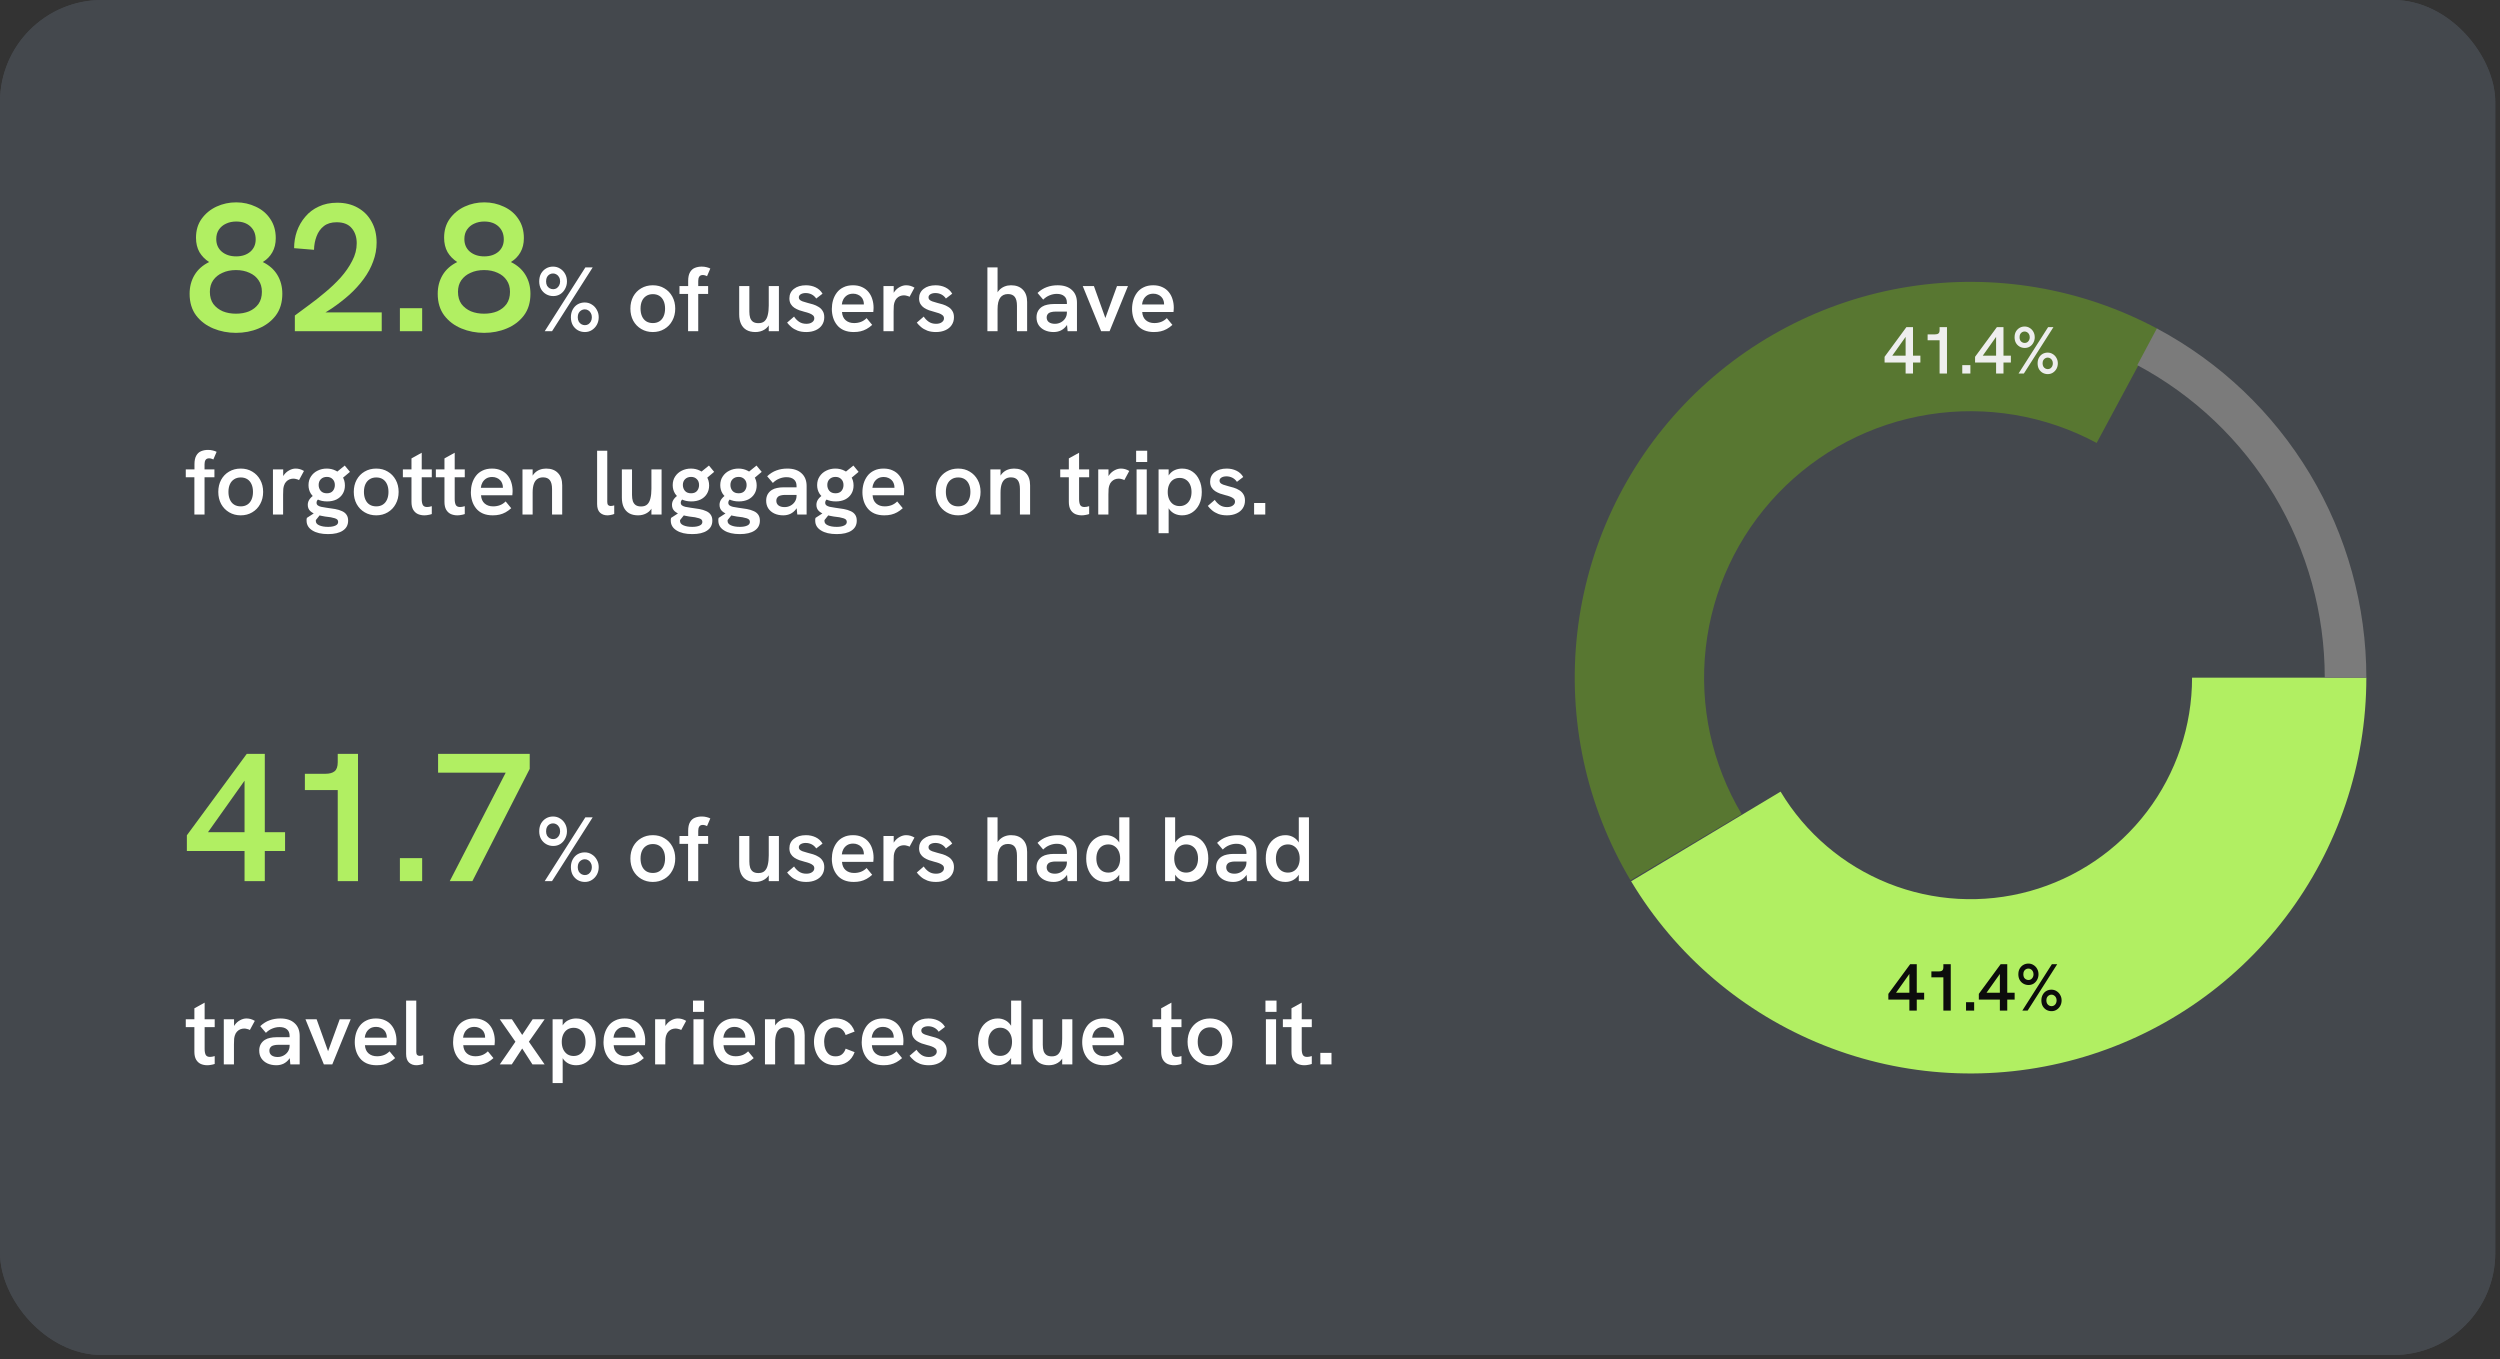 <svg width="491" height="267" viewBox="0 0 491 267" fill="none" xmlns="http://www.w3.org/2000/svg">
<rect x="0" y="0" width="491" height="267" fill="#333333" stroke="none"/>
<rect width="490.068" height="266.123" rx="20" fill="#44484D"/>
<g clip-path="url(#clip0_369_181716)">
<rect width="490.068" height="266.123" rx="20.085" fill="#44484D"/>
<path d="M464.751 133.094C464.751 150.095 459.178 166.627 448.885 180.158C438.592 193.689 424.147 203.473 407.763 208.01C391.378 212.548 373.958 211.589 358.171 205.281C342.384 198.973 329.1 187.663 320.354 173.084L349.706 155.476C354.601 163.635 362.036 169.965 370.872 173.495C379.707 177.026 389.457 177.562 398.627 175.023C407.797 172.483 415.881 167.007 421.642 159.435C427.403 151.862 430.522 142.609 430.522 133.094H464.751Z" fill="#B1EF62"/>
<path d="M320.236 172.888C311.533 158.284 307.858 141.229 309.773 124.336C311.689 107.443 319.089 91.644 330.841 79.359C342.593 67.074 358.048 58.98 374.839 56.317C391.631 53.654 408.832 56.57 423.808 64.616L411.785 86.994C401.702 81.577 390.122 79.614 378.818 81.407C367.514 83.199 357.109 88.648 349.198 96.919C341.286 105.189 336.304 115.826 335.015 127.198C333.725 138.57 336.199 150.052 342.058 159.884L320.236 172.888Z" fill="#587731"/>
<path d="M464.751 133.094C464.751 119.006 460.923 105.184 453.676 93.103C446.429 81.023 436.035 71.139 423.606 64.508L419.761 71.715C430.884 77.649 440.185 86.494 446.671 97.305C453.157 108.116 456.583 120.487 456.583 133.094H464.751Z" fill="#7B7B7B"/>
<path d="M374.262 73.357V71.2H370.131V70.076L374.419 64.246H375.713V69.854H377.164V71.2H375.713V73.357H374.262ZM371.281 70.364L371.229 69.854H374.262V65.723L374.445 65.906L371.281 70.364ZM380.936 73.357V66.102L381.368 66.834H378.583V65.67H380.047C380.344 65.67 380.566 65.609 380.714 65.487C380.862 65.365 380.936 65.147 380.936 64.834V64.246H382.388V73.357H380.936ZM385.389 73.357V71.71H386.984V73.357H385.389ZM392.033 73.357V71.2H387.902V70.076L392.19 64.246H393.484V69.854H394.935V71.2H393.484V73.357H392.033ZM389.052 70.364L389 69.854H392.033V65.723L392.216 65.906L389.052 70.364ZM396.446 73.357L402.251 64.246H403.296L397.492 73.357H396.446ZM402.185 73.475C401.81 73.475 401.47 73.388 401.165 73.214C400.869 73.039 400.629 72.795 400.446 72.481C400.272 72.159 400.185 71.784 400.185 71.357C400.185 70.939 400.272 70.573 400.446 70.259C400.621 69.937 400.856 69.688 401.152 69.514C401.457 69.34 401.793 69.252 402.159 69.252C402.534 69.252 402.869 69.348 403.166 69.54C403.471 69.723 403.71 69.976 403.885 70.298C404.068 70.612 404.159 70.965 404.159 71.357C404.159 71.749 404.072 72.107 403.898 72.429C403.723 72.743 403.488 72.996 403.192 73.188C402.895 73.379 402.56 73.475 402.185 73.475ZM402.185 72.495C402.377 72.495 402.547 72.447 402.695 72.351C402.843 72.246 402.961 72.111 403.048 71.945C403.135 71.771 403.179 71.575 403.179 71.357C403.179 71.131 403.131 70.934 403.035 70.769C402.948 70.603 402.826 70.473 402.669 70.377C402.521 70.281 402.351 70.233 402.159 70.233C401.985 70.233 401.819 70.281 401.662 70.377C401.514 70.464 401.392 70.59 401.296 70.756C401.209 70.921 401.165 71.122 401.165 71.357C401.165 71.601 401.213 71.81 401.309 71.985C401.405 72.15 401.531 72.277 401.688 72.364C401.845 72.451 402.011 72.495 402.185 72.495ZM397.662 68.337C397.296 68.337 396.96 68.25 396.655 68.076C396.35 67.902 396.106 67.658 395.923 67.344C395.749 67.021 395.662 66.655 395.662 66.246C395.662 65.81 395.749 65.435 395.923 65.121C396.106 64.808 396.346 64.564 396.642 64.389C396.938 64.215 397.27 64.128 397.636 64.128C398.01 64.128 398.346 64.224 398.642 64.415C398.947 64.598 399.187 64.851 399.361 65.174C399.536 65.487 399.623 65.845 399.623 66.246C399.623 66.62 399.536 66.969 399.361 67.291C399.196 67.614 398.965 67.871 398.668 68.063C398.372 68.246 398.037 68.337 397.662 68.337ZM397.662 67.357C397.845 67.357 398.01 67.309 398.159 67.213C398.307 67.109 398.424 66.973 398.512 66.808C398.599 66.642 398.642 66.455 398.642 66.246C398.642 66.01 398.594 65.81 398.499 65.644C398.411 65.47 398.289 65.339 398.132 65.252C397.984 65.156 397.819 65.108 397.636 65.108C397.453 65.108 397.287 65.152 397.139 65.239C396.991 65.326 396.869 65.453 396.773 65.618C396.686 65.784 396.642 65.993 396.642 66.246C396.642 66.472 396.686 66.673 396.773 66.847C396.869 67.013 396.995 67.139 397.152 67.226C397.309 67.313 397.479 67.357 397.662 67.357Z" fill="#EEEEEE"/>
<path d="M375.002 198.476V196.319H370.871V195.194L375.159 189.364H376.453V194.972H377.904V196.319H376.453V198.476H375.002ZM372.022 195.482L371.969 194.972H375.002V190.841L375.185 191.024L372.022 195.482ZM381.677 198.476V191.22L382.108 191.952H379.324V190.789H380.788C381.084 190.789 381.307 190.728 381.455 190.606C381.603 190.484 381.677 190.266 381.677 189.952V189.364H383.128V198.476H381.677ZM386.129 198.476V196.828H387.724V198.476H386.129ZM392.773 198.476V196.319H388.642V195.194L392.93 189.364H394.225V194.972H395.676V196.319H394.225V198.476H392.773ZM389.793 195.482L389.74 194.972H392.773V190.841L392.956 191.024L389.793 195.482ZM397.187 198.476L402.991 189.364H404.037L398.232 198.476H397.187ZM402.926 198.593C402.551 198.593 402.211 198.506 401.906 198.332C401.61 198.157 401.37 197.913 401.187 197.6C401.013 197.277 400.925 196.902 400.925 196.475C400.925 196.057 401.013 195.691 401.187 195.377C401.361 195.055 401.597 194.806 401.893 194.632C402.198 194.458 402.533 194.371 402.899 194.371C403.274 194.371 403.61 194.467 403.906 194.658C404.211 194.841 404.451 195.094 404.625 195.416C404.808 195.73 404.9 196.083 404.9 196.475C404.9 196.868 404.812 197.225 404.638 197.547C404.464 197.861 404.229 198.114 403.932 198.306C403.636 198.497 403.3 198.593 402.926 198.593ZM402.926 197.613C403.117 197.613 403.287 197.565 403.435 197.469C403.584 197.364 403.701 197.229 403.788 197.064C403.876 196.889 403.919 196.693 403.919 196.475C403.919 196.249 403.871 196.053 403.775 195.887C403.688 195.722 403.566 195.591 403.409 195.495C403.261 195.399 403.091 195.351 402.899 195.351C402.725 195.351 402.56 195.399 402.403 195.495C402.255 195.582 402.133 195.708 402.037 195.874C401.949 196.04 401.906 196.24 401.906 196.475C401.906 196.719 401.954 196.929 402.05 197.103C402.146 197.269 402.272 197.395 402.429 197.482C402.586 197.569 402.751 197.613 402.926 197.613ZM398.402 193.456C398.036 193.456 397.701 193.368 397.396 193.194C397.091 193.02 396.847 192.776 396.664 192.462C396.489 192.139 396.402 191.773 396.402 191.364C396.402 190.928 396.489 190.553 396.664 190.24C396.847 189.926 397.086 189.682 397.383 189.507C397.679 189.333 398.01 189.246 398.376 189.246C398.751 189.246 399.086 189.342 399.383 189.534C399.688 189.717 399.928 189.969 400.102 190.292C400.276 190.606 400.363 190.963 400.363 191.364C400.363 191.739 400.276 192.087 400.102 192.41C399.936 192.732 399.705 192.989 399.409 193.181C399.113 193.364 398.777 193.456 398.402 193.456ZM398.402 192.475C398.585 192.475 398.751 192.427 398.899 192.331C399.047 192.227 399.165 192.092 399.252 191.926C399.339 191.76 399.383 191.573 399.383 191.364C399.383 191.129 399.335 190.928 399.239 190.762C399.152 190.588 399.03 190.457 398.873 190.37C398.725 190.274 398.559 190.226 398.376 190.226C398.193 190.226 398.028 190.27 397.879 190.357C397.731 190.444 397.609 190.571 397.513 190.736C397.426 190.902 397.383 191.111 397.383 191.364C397.383 191.59 397.426 191.791 397.513 191.965C397.609 192.131 397.736 192.257 397.892 192.344C398.049 192.431 398.219 192.475 398.402 192.475Z" fill="#0C0C0C"/>
<path d="M46.344 65.373C44.767 65.373 43.285 65.087 41.899 64.513C40.513 63.94 39.39 63.091 38.53 61.968C37.669 60.821 37.239 59.399 37.239 57.702C37.239 56.316 37.562 55.085 38.207 54.01C38.852 52.934 39.808 52.086 41.075 51.465C40.286 50.963 39.653 50.318 39.175 49.529C38.721 48.717 38.494 47.773 38.494 46.697C38.494 45.239 38.864 43.997 39.605 42.969C40.37 41.917 41.35 41.117 42.544 40.567C43.739 40.018 45.018 39.743 46.38 39.743C47.766 39.743 49.057 40.03 50.252 40.603C51.447 41.153 52.391 41.953 53.084 43.005C53.8 44.056 54.159 45.311 54.159 46.769C54.159 47.844 53.932 48.776 53.478 49.565C53.048 50.33 52.426 50.963 51.614 51.465C52.88 52.086 53.836 52.934 54.481 54.01C55.127 55.085 55.449 56.316 55.449 57.702C55.449 59.399 55.019 60.821 54.159 61.968C53.299 63.091 52.175 63.94 50.789 64.513C49.427 65.087 47.945 65.373 46.344 65.373ZM46.344 61.609C47.3 61.609 48.16 61.454 48.925 61.144C49.69 60.809 50.299 60.331 50.754 59.71C51.208 59.064 51.435 58.264 51.435 57.308C51.435 56.424 51.219 55.671 50.789 55.05C50.359 54.404 49.762 53.914 48.997 53.58C48.232 53.221 47.348 53.042 46.344 53.042C45.341 53.042 44.456 53.221 43.692 53.58C42.927 53.914 42.318 54.404 41.863 55.05C41.433 55.671 41.218 56.424 41.218 57.308C41.218 58.264 41.445 59.064 41.899 59.71C42.377 60.331 42.999 60.809 43.763 61.144C44.528 61.454 45.388 61.609 46.344 61.609ZM46.38 50.353C47.503 50.353 48.423 50.055 49.14 49.457C49.857 48.836 50.216 48.023 50.216 47.02C50.216 45.968 49.869 45.12 49.176 44.475C48.483 43.829 47.551 43.507 46.38 43.507C45.639 43.507 44.97 43.65 44.373 43.937C43.799 44.2 43.333 44.594 42.975 45.12C42.64 45.622 42.473 46.231 42.473 46.948C42.473 47.976 42.831 48.8 43.548 49.422C44.289 50.043 45.233 50.353 46.38 50.353ZM57.907 65.051V61.968C58.696 61.37 59.616 60.689 60.668 59.925C61.719 59.16 62.783 58.324 63.858 57.415C64.957 56.507 65.973 55.539 66.905 54.512C67.837 53.46 68.59 52.373 69.163 51.25C69.761 50.127 70.06 48.967 70.06 47.773C70.06 46.578 69.737 45.598 69.092 44.833C68.447 44.044 67.455 43.65 66.116 43.65C65.089 43.65 64.252 43.901 63.607 44.403C62.962 44.905 62.484 45.574 62.173 46.41C61.863 47.223 61.695 48.107 61.671 49.063L57.764 48.74C57.764 47.593 57.943 46.494 58.302 45.443C58.684 44.367 59.234 43.411 59.951 42.575C60.668 41.714 61.552 41.045 62.603 40.567C63.655 40.065 64.862 39.815 66.224 39.815C67.753 39.815 69.092 40.137 70.239 40.782C71.41 41.428 72.318 42.336 72.963 43.507C73.632 44.678 73.967 46.052 73.967 47.629C73.967 48.92 73.74 50.162 73.286 51.357C72.856 52.552 72.234 53.699 71.422 54.798C70.633 55.874 69.701 56.902 68.626 57.881C67.55 58.837 66.379 59.745 65.113 60.606C63.846 61.442 62.508 62.207 61.098 62.9L62.137 61.358H74.971V65.051H57.907ZM78.54 65.051V60.534H82.913V65.051H78.54ZM95.074 65.373C93.496 65.373 92.015 65.087 90.629 64.513C89.243 63.94 88.119 63.091 87.259 61.968C86.399 60.821 85.969 59.399 85.969 57.702C85.969 56.316 86.291 55.085 86.936 54.01C87.582 52.934 88.538 52.086 89.804 51.465C89.016 50.963 88.382 50.318 87.904 49.529C87.45 48.717 87.223 47.773 87.223 46.697C87.223 45.239 87.594 43.997 88.335 42.969C89.099 41.917 90.079 41.117 91.274 40.567C92.469 40.018 93.747 39.743 95.11 39.743C96.496 39.743 97.786 40.03 98.981 40.603C100.176 41.153 101.12 41.953 101.813 43.005C102.53 44.056 102.888 45.311 102.888 46.769C102.888 47.844 102.661 48.776 102.207 49.565C101.777 50.33 101.156 50.963 100.343 51.465C101.61 52.086 102.566 52.934 103.211 54.01C103.856 55.085 104.179 56.316 104.179 57.702C104.179 59.399 103.749 60.821 102.888 61.968C102.028 63.091 100.905 63.94 99.519 64.513C98.157 65.087 96.675 65.373 95.074 65.373ZM95.074 61.609C96.03 61.609 96.89 61.454 97.655 61.144C98.419 60.809 99.029 60.331 99.483 59.71C99.937 59.064 100.164 58.264 100.164 57.308C100.164 56.424 99.949 55.671 99.519 55.05C99.089 54.404 98.491 53.914 97.726 53.58C96.962 53.221 96.078 53.042 95.074 53.042C94.07 53.042 93.186 53.221 92.421 53.58C91.656 53.914 91.047 54.404 90.593 55.05C90.163 55.671 89.948 56.424 89.948 57.308C89.948 58.264 90.175 59.064 90.629 59.71C91.107 60.331 91.728 60.809 92.493 61.144C93.257 61.454 94.118 61.609 95.074 61.609ZM95.11 50.353C96.233 50.353 97.153 50.055 97.87 49.457C98.587 48.836 98.945 48.023 98.945 47.02C98.945 45.968 98.599 45.12 97.906 44.475C97.213 43.829 96.281 43.507 95.11 43.507C94.369 43.507 93.7 43.65 93.102 43.937C92.529 44.2 92.063 44.594 91.704 45.12C91.37 45.622 91.202 46.231 91.202 46.948C91.202 47.976 91.561 48.8 92.278 49.422C93.019 50.043 93.963 50.353 95.11 50.353ZM48.029 173.051V167.136H36.701V164.053L48.459 148.065H52.008V163.444H55.987V167.136H52.008V173.051H48.029ZM39.856 164.842L39.713 163.444H48.029V152.116L48.531 152.618L39.856 164.842ZM66.332 173.051V153.156L67.514 155.163H59.879V151.973H63.894C64.706 151.973 65.316 151.805 65.722 151.471C66.128 151.136 66.332 150.539 66.332 149.679V148.065H70.311V173.051H66.332ZM78.54 173.051V168.534H82.913V173.051H78.54ZM88.335 173.051L100.092 150.252L101.204 151.758H86.04V148.065H104.036V151.005L92.78 173.051H88.335Z" fill="#B1EF62"/>
<path d="M106.983 65.051L114.964 52.522H116.402L108.421 65.051H106.983ZM114.874 65.213C114.358 65.213 113.891 65.093 113.472 64.853C113.064 64.613 112.735 64.278 112.483 63.846C112.243 63.403 112.124 62.888 112.124 62.301C112.124 61.725 112.243 61.222 112.483 60.791C112.723 60.347 113.046 60.006 113.454 59.766C113.873 59.527 114.335 59.407 114.838 59.407C115.353 59.407 115.814 59.538 116.222 59.802C116.641 60.054 116.971 60.401 117.21 60.845C117.462 61.276 117.588 61.761 117.588 62.301C117.588 62.84 117.468 63.331 117.228 63.775C116.989 64.206 116.665 64.553 116.258 64.817C115.85 65.081 115.389 65.213 114.874 65.213ZM114.874 63.864C115.137 63.864 115.371 63.798 115.575 63.667C115.778 63.523 115.94 63.337 116.06 63.109C116.18 62.87 116.24 62.6 116.24 62.301C116.24 61.989 116.174 61.719 116.042 61.492C115.922 61.264 115.755 61.084 115.539 60.953C115.335 60.821 115.101 60.755 114.838 60.755C114.598 60.755 114.37 60.821 114.155 60.953C113.951 61.072 113.783 61.246 113.651 61.474C113.532 61.702 113.472 61.977 113.472 62.301C113.472 62.636 113.538 62.924 113.669 63.163C113.801 63.391 113.975 63.565 114.191 63.685C114.406 63.804 114.634 63.864 114.874 63.864ZM108.655 58.148C108.151 58.148 107.69 58.029 107.27 57.789C106.851 57.549 106.516 57.214 106.264 56.782C106.024 56.339 105.904 55.836 105.904 55.273C105.904 54.673 106.024 54.158 106.264 53.727C106.516 53.295 106.845 52.96 107.252 52.72C107.66 52.48 108.115 52.361 108.619 52.361C109.134 52.361 109.595 52.492 110.003 52.756C110.422 53.008 110.752 53.355 110.991 53.799C111.231 54.23 111.351 54.721 111.351 55.273C111.351 55.788 111.231 56.267 110.991 56.711C110.764 57.154 110.446 57.507 110.039 57.771C109.631 58.023 109.17 58.148 108.655 58.148ZM108.655 56.8C108.906 56.8 109.134 56.734 109.338 56.603C109.541 56.459 109.703 56.273 109.823 56.045C109.943 55.818 110.003 55.56 110.003 55.273C110.003 54.949 109.937 54.673 109.805 54.446C109.685 54.206 109.517 54.026 109.302 53.907C109.098 53.775 108.87 53.709 108.619 53.709C108.367 53.709 108.139 53.769 107.936 53.889C107.732 54.008 107.564 54.182 107.432 54.41C107.312 54.637 107.252 54.925 107.252 55.273C107.252 55.584 107.312 55.86 107.432 56.099C107.564 56.327 107.738 56.501 107.953 56.621C108.169 56.74 108.403 56.8 108.655 56.8ZM128.211 65.213C127.373 65.213 126.618 65.015 125.947 64.619C125.276 64.224 124.748 63.679 124.365 62.984C123.993 62.289 123.808 61.498 123.808 60.611C123.808 59.724 123.993 58.933 124.365 58.238C124.748 57.543 125.27 57.004 125.929 56.621C126.6 56.225 127.361 56.028 128.211 56.028C129.074 56.028 129.829 56.225 130.476 56.621C131.135 57.004 131.657 57.543 132.04 58.238C132.423 58.933 132.615 59.724 132.615 60.611C132.615 61.498 132.423 62.289 132.04 62.984C131.669 63.679 131.147 64.224 130.476 64.619C129.817 65.015 129.062 65.213 128.211 65.213ZM128.229 63.451C128.721 63.451 129.146 63.337 129.506 63.109C129.865 62.882 130.141 62.552 130.332 62.121C130.524 61.69 130.62 61.186 130.62 60.611C130.62 60.024 130.524 59.521 130.332 59.101C130.141 58.67 129.865 58.34 129.506 58.112C129.146 57.885 128.721 57.771 128.229 57.771C127.714 57.771 127.277 57.891 126.917 58.13C126.558 58.358 126.282 58.682 126.09 59.101C125.899 59.521 125.803 60.024 125.803 60.611C125.803 61.186 125.899 61.69 126.09 62.121C126.282 62.552 126.558 62.882 126.917 63.109C127.277 63.337 127.714 63.451 128.229 63.451ZM135.138 65.051V57.735H133.449V56.189H135.156V55.183C135.156 54.452 135.276 53.883 135.516 53.475C135.755 53.056 136.073 52.768 136.468 52.612C136.876 52.444 137.325 52.361 137.816 52.361C138.164 52.361 138.469 52.397 138.733 52.468C139.009 52.528 139.266 52.618 139.506 52.738L138.859 54.248C138.739 54.176 138.607 54.122 138.463 54.086C138.332 54.038 138.188 54.014 138.032 54.014C137.709 54.014 137.475 54.122 137.331 54.338C137.199 54.542 137.133 54.823 137.133 55.183V56.189H139.075V57.735H137.133V65.051H135.138ZM148.359 65.213C147.664 65.213 147.077 65.075 146.597 64.799C146.13 64.523 145.776 64.128 145.537 63.613C145.297 63.097 145.177 62.474 145.177 61.743V56.189H147.172V61.204C147.172 61.672 147.226 62.079 147.334 62.426C147.454 62.762 147.64 63.02 147.891 63.199C148.155 63.379 148.509 63.469 148.952 63.469C149.467 63.469 149.869 63.337 150.156 63.074C150.456 62.798 150.666 62.403 150.785 61.887C150.917 61.36 150.983 60.731 150.983 60V56.189H152.978V65.051H150.983V63.145L151.325 63.271C151.049 63.942 150.648 64.434 150.12 64.745C149.605 65.057 149.018 65.213 148.359 65.213ZM158.345 65.213C157.71 65.213 157.147 65.123 156.656 64.943C156.165 64.751 155.751 64.511 155.416 64.224C155.08 63.936 154.804 63.649 154.589 63.361L155.955 62.175C156.183 62.546 156.494 62.876 156.89 63.163C157.297 63.451 157.788 63.595 158.363 63.595C158.843 63.595 159.22 63.493 159.496 63.289C159.783 63.086 159.927 62.834 159.927 62.534C159.927 62.271 159.837 62.067 159.658 61.923C159.478 61.767 159.244 61.636 158.957 61.528C158.669 61.42 158.351 61.324 158.004 61.24C157.668 61.156 157.327 61.054 156.979 60.935C156.632 60.803 156.308 60.641 156.009 60.449C155.721 60.258 155.487 60.012 155.308 59.712C155.128 59.413 155.038 59.041 155.038 58.598C155.038 57.819 155.338 57.196 155.937 56.728C156.536 56.261 157.321 56.028 158.292 56.028C158.987 56.028 159.622 56.165 160.197 56.441C160.772 56.717 161.221 57.13 161.545 57.681L160.305 58.634C160.065 58.274 159.765 58.005 159.406 57.825C159.046 57.645 158.657 57.555 158.238 57.555C157.854 57.555 157.531 57.633 157.267 57.789C157.015 57.945 156.89 58.148 156.89 58.4C156.89 58.592 156.949 58.748 157.069 58.867C157.189 58.987 157.375 59.095 157.626 59.191C157.878 59.287 158.196 59.383 158.579 59.479C158.939 59.562 159.31 59.664 159.694 59.784C160.077 59.904 160.431 60.066 160.754 60.27C161.09 60.461 161.359 60.725 161.563 61.06C161.779 61.384 161.886 61.803 161.886 62.319C161.886 62.894 161.737 63.403 161.437 63.846C161.15 64.278 160.736 64.613 160.197 64.853C159.67 65.093 159.052 65.213 158.345 65.213ZM167.669 65.213C166.926 65.213 166.279 65.093 165.728 64.853C165.188 64.613 164.745 64.278 164.398 63.846C164.05 63.415 163.792 62.93 163.625 62.391C163.457 61.839 163.373 61.27 163.373 60.683C163.373 60.096 163.451 59.527 163.607 58.975C163.774 58.412 164.026 57.909 164.362 57.465C164.697 57.022 165.129 56.675 165.656 56.423C166.183 56.159 166.806 56.028 167.525 56.028C168.208 56.028 168.801 56.147 169.305 56.387C169.82 56.615 170.245 56.938 170.581 57.358C170.916 57.765 171.162 58.232 171.318 58.76C171.486 59.287 171.57 59.85 171.57 60.449C171.57 60.533 171.564 60.653 171.552 60.809C171.552 60.965 171.54 61.12 171.516 61.276H165.368C165.416 61.983 165.656 62.522 166.087 62.894C166.519 63.265 167.07 63.451 167.741 63.451C168.232 63.451 168.682 63.373 169.089 63.217C169.496 63.062 169.868 62.816 170.203 62.48L171.3 63.81C170.928 64.146 170.557 64.416 170.185 64.619C169.814 64.823 169.425 64.973 169.017 65.069C168.622 65.165 168.172 65.213 167.669 65.213ZM169.61 60.27C169.634 60.174 169.646 60.078 169.646 59.982C169.658 59.886 169.664 59.79 169.664 59.694C169.664 59.431 169.616 59.179 169.52 58.939C169.437 58.7 169.305 58.49 169.125 58.31C168.945 58.118 168.724 57.969 168.46 57.861C168.196 57.741 167.897 57.681 167.561 57.681C167.094 57.681 166.698 57.783 166.375 57.987C166.063 58.19 165.818 58.454 165.638 58.778C165.47 59.089 165.368 59.431 165.332 59.802H170.257L169.61 60.27ZM173.511 65.051V56.189H175.524V58.58L175.147 58.634C175.207 58.118 175.38 57.669 175.668 57.286C175.956 56.89 176.303 56.585 176.711 56.369C177.13 56.141 177.543 56.028 177.951 56.028C178.238 56.028 178.514 56.063 178.778 56.135C179.041 56.207 179.317 56.327 179.604 56.495L178.634 58.292C178.502 58.208 178.328 58.142 178.113 58.095C177.909 58.035 177.711 58.005 177.519 58.005C177.268 58.005 177.016 58.053 176.764 58.148C176.525 58.244 176.309 58.394 176.117 58.598C175.926 58.79 175.782 59.041 175.686 59.353C175.626 59.521 175.578 59.742 175.542 60.018C175.518 60.282 175.506 60.653 175.506 61.132V65.051H173.511ZM183.815 65.213C183.18 65.213 182.617 65.123 182.126 64.943C181.635 64.751 181.221 64.511 180.886 64.224C180.55 63.936 180.274 63.649 180.059 63.361L181.425 62.175C181.653 62.546 181.964 62.876 182.36 63.163C182.767 63.451 183.258 63.595 183.833 63.595C184.313 63.595 184.69 63.493 184.966 63.289C185.253 63.086 185.397 62.834 185.397 62.534C185.397 62.271 185.307 62.067 185.128 61.923C184.948 61.767 184.714 61.636 184.427 61.528C184.139 61.42 183.821 61.324 183.474 61.24C183.138 61.156 182.797 61.054 182.449 60.935C182.102 60.803 181.778 60.641 181.479 60.449C181.191 60.258 180.958 60.012 180.778 59.712C180.598 59.413 180.508 59.041 180.508 58.598C180.508 57.819 180.808 57.196 181.407 56.728C182.006 56.261 182.791 56.028 183.762 56.028C184.457 56.028 185.092 56.165 185.667 56.441C186.242 56.717 186.691 57.13 187.015 57.681L185.775 58.634C185.535 58.274 185.235 58.005 184.876 57.825C184.517 57.645 184.127 57.555 183.708 57.555C183.324 57.555 183.001 57.633 182.737 57.789C182.485 57.945 182.36 58.148 182.36 58.4C182.36 58.592 182.419 58.748 182.539 58.867C182.659 58.987 182.845 59.095 183.097 59.191C183.348 59.287 183.666 59.383 184.049 59.479C184.409 59.562 184.78 59.664 185.164 59.784C185.547 59.904 185.901 60.066 186.224 60.27C186.56 60.461 186.829 60.725 187.033 61.06C187.249 61.384 187.357 61.803 187.357 62.319C187.357 62.894 187.207 63.403 186.907 63.846C186.62 64.278 186.206 64.613 185.667 64.853C185.14 65.093 184.522 65.213 183.815 65.213ZM193.926 65.051V52.522H195.921V58.148L195.561 58.238C195.717 57.723 195.945 57.304 196.244 56.98C196.556 56.657 196.91 56.417 197.305 56.261C197.7 56.105 198.12 56.028 198.563 56.028C199.558 56.028 200.331 56.315 200.882 56.89C201.445 57.453 201.727 58.262 201.727 59.317V65.051H199.732V60.054C199.732 59.263 199.588 58.682 199.3 58.31C199.013 57.939 198.569 57.753 197.97 57.753C197.299 57.753 196.79 57.993 196.442 58.472C196.095 58.951 195.921 59.706 195.921 60.737V65.051H193.926ZM209.682 65.051L209.538 63.559V59.461C209.538 58.886 209.365 58.454 209.017 58.166C208.67 57.867 208.184 57.717 207.561 57.717C207.082 57.717 206.609 57.813 206.141 58.005C205.686 58.184 205.266 58.466 204.883 58.849L203.769 57.537C204.344 56.998 204.955 56.615 205.602 56.387C206.249 56.147 206.956 56.028 207.723 56.028C208.921 56.028 209.85 56.333 210.509 56.944C211.18 57.543 211.516 58.382 211.516 59.461V65.051H209.682ZM206.932 65.213C206.273 65.213 205.686 65.093 205.171 64.853C204.667 64.613 204.272 64.278 203.984 63.846C203.709 63.415 203.571 62.912 203.571 62.337C203.571 61.845 203.673 61.42 203.876 61.06C204.092 60.701 204.368 60.419 204.703 60.216C204.991 60.036 205.326 59.91 205.71 59.838C206.093 59.754 206.495 59.712 206.914 59.712H209.7V61.204H207.202C206.986 61.204 206.77 61.228 206.555 61.276C206.339 61.312 206.147 61.384 205.979 61.492C205.86 61.588 205.758 61.708 205.674 61.851C205.602 61.995 205.566 62.163 205.566 62.355C205.566 62.738 205.71 63.044 205.997 63.271C206.297 63.487 206.692 63.595 207.184 63.595C207.615 63.595 208.005 63.499 208.352 63.307C208.712 63.115 208.999 62.852 209.215 62.516C209.431 62.181 209.538 61.803 209.538 61.384L210.15 62.373C210.006 62.996 209.778 63.523 209.467 63.954C209.155 64.374 208.783 64.691 208.352 64.907C207.921 65.111 207.447 65.213 206.932 65.213ZM216.266 65.051L212.653 56.189H214.846L217.093 62.462L219.376 56.189H221.532L217.92 65.051H216.266ZM226.631 65.213C225.888 65.213 225.241 65.093 224.69 64.853C224.15 64.613 223.707 64.278 223.36 63.846C223.012 63.415 222.754 62.93 222.587 62.391C222.419 61.839 222.335 61.27 222.335 60.683C222.335 60.096 222.413 59.527 222.569 58.975C222.736 58.412 222.988 57.909 223.324 57.465C223.659 57.022 224.091 56.675 224.618 56.423C225.145 56.159 225.768 56.028 226.487 56.028C227.17 56.028 227.763 56.147 228.267 56.387C228.782 56.615 229.207 56.938 229.543 57.358C229.878 57.765 230.124 58.232 230.28 58.76C230.448 59.287 230.532 59.85 230.532 60.449C230.532 60.533 230.526 60.653 230.514 60.809C230.514 60.965 230.502 61.12 230.478 61.276H224.33C224.378 61.983 224.618 62.522 225.049 62.894C225.481 63.265 226.032 63.451 226.703 63.451C227.194 63.451 227.644 63.373 228.051 63.217C228.458 63.062 228.83 62.816 229.165 62.48L230.262 63.81C229.89 64.146 229.519 64.416 229.147 64.619C228.776 64.823 228.387 64.973 227.979 65.069C227.584 65.165 227.134 65.213 226.631 65.213ZM228.572 60.27C228.596 60.174 228.608 60.078 228.608 59.982C228.62 59.886 228.626 59.79 228.626 59.694C228.626 59.431 228.578 59.179 228.482 58.939C228.399 58.7 228.267 58.49 228.087 58.31C227.907 58.118 227.686 57.969 227.422 57.861C227.158 57.741 226.859 57.681 226.523 57.681C226.056 57.681 225.66 57.783 225.337 57.987C225.025 58.19 224.78 58.454 224.6 58.778C224.432 59.089 224.33 59.431 224.294 59.802H229.219L228.572 60.27ZM38.176 101.051V93.735H36.487V92.189H38.194V91.183C38.194 90.452 38.314 89.882 38.554 89.475C38.794 89.056 39.111 88.768 39.507 88.612C39.914 88.445 40.363 88.361 40.855 88.361C41.202 88.361 41.508 88.397 41.771 88.469C42.047 88.528 42.305 88.618 42.544 88.738L41.897 90.248C41.777 90.176 41.646 90.122 41.502 90.086C41.37 90.038 41.226 90.014 41.07 90.014C40.747 90.014 40.513 90.122 40.369 90.338C40.238 90.542 40.172 90.823 40.172 91.183V92.189H42.113V93.735H40.172V101.051H38.176ZM47.276 101.213C46.437 101.213 45.682 101.015 45.011 100.619C44.34 100.224 43.813 99.679 43.429 98.984C43.058 98.289 42.872 97.498 42.872 96.611C42.872 95.724 43.058 94.933 43.429 94.238C43.813 93.543 44.334 93.004 44.993 92.621C45.664 92.225 46.425 92.028 47.276 92.028C48.139 92.028 48.894 92.225 49.541 92.621C50.2 93.004 50.721 93.543 51.105 94.238C51.488 94.933 51.68 95.724 51.68 96.611C51.68 97.498 51.488 98.289 51.105 98.984C50.733 99.679 50.212 100.224 49.541 100.619C48.882 101.015 48.127 101.213 47.276 101.213ZM47.294 99.451C47.785 99.451 48.211 99.337 48.57 99.109C48.93 98.882 49.205 98.552 49.397 98.121C49.589 97.689 49.685 97.186 49.685 96.611C49.685 96.024 49.589 95.521 49.397 95.101C49.205 94.67 48.93 94.34 48.57 94.112C48.211 93.885 47.785 93.771 47.294 93.771C46.779 93.771 46.341 93.891 45.982 94.13C45.622 94.358 45.347 94.682 45.155 95.101C44.963 95.521 44.867 96.024 44.867 96.611C44.867 97.186 44.963 97.689 45.155 98.121C45.347 98.552 45.622 98.882 45.982 99.109C46.341 99.337 46.779 99.451 47.294 99.451ZM53.607 101.051V92.189H55.62V94.58L55.243 94.634C55.303 94.118 55.477 93.669 55.764 93.286C56.052 92.89 56.399 92.585 56.807 92.369C57.226 92.141 57.639 92.028 58.047 92.028C58.334 92.028 58.61 92.063 58.874 92.135C59.137 92.207 59.413 92.327 59.7 92.495L58.73 94.292C58.598 94.208 58.424 94.142 58.209 94.095C58.005 94.035 57.807 94.005 57.615 94.005C57.364 94.005 57.112 94.053 56.861 94.148C56.621 94.244 56.405 94.394 56.213 94.598C56.022 94.79 55.878 95.041 55.782 95.353C55.722 95.521 55.674 95.742 55.638 96.018C55.614 96.281 55.602 96.653 55.602 97.132V101.051H53.607ZM64.436 104.897C63.13 104.897 62.099 104.658 61.344 104.178C60.59 103.711 60.212 103.07 60.212 102.255C60.212 102.183 60.212 102.099 60.212 102.003C60.224 101.908 60.242 101.812 60.266 101.716L62.675 100.152L63.214 100.673L62.045 102.129C62.033 102.165 62.028 102.195 62.028 102.219C62.028 102.255 62.028 102.291 62.028 102.327C62.028 102.698 62.249 102.98 62.693 103.172C63.148 103.376 63.729 103.477 64.436 103.477C65.035 103.477 65.515 103.393 65.874 103.226C66.234 103.07 66.413 102.83 66.413 102.507C66.413 102.327 66.359 102.177 66.252 102.057C66.144 101.95 65.982 101.86 65.766 101.788C65.551 101.716 65.281 101.65 64.957 101.59C64.646 101.542 64.274 101.494 63.843 101.446C63.304 101.362 62.77 101.243 62.243 101.087C61.728 100.931 61.297 100.697 60.949 100.386C60.614 100.074 60.446 99.661 60.446 99.145C60.446 98.69 60.602 98.277 60.913 97.905C61.225 97.522 61.638 97.21 62.153 96.971L63.178 97.761C62.842 97.833 62.591 97.959 62.423 98.139C62.255 98.307 62.171 98.51 62.171 98.75C62.171 98.954 62.249 99.121 62.405 99.253C62.561 99.373 62.782 99.469 63.07 99.541C63.37 99.601 63.723 99.661 64.131 99.721C64.742 99.793 65.305 99.876 65.82 99.972C66.335 100.068 66.785 100.206 67.168 100.386C67.552 100.553 67.845 100.787 68.049 101.087C68.265 101.386 68.373 101.776 68.373 102.255C68.373 103.106 68.025 103.759 67.33 104.214C66.647 104.67 65.682 104.897 64.436 104.897ZM64.238 98.48C63.519 98.48 62.884 98.343 62.333 98.067C61.782 97.791 61.35 97.414 61.039 96.935C60.739 96.443 60.59 95.892 60.59 95.281C60.59 94.622 60.751 94.053 61.075 93.573C61.398 93.082 61.83 92.704 62.369 92.441C62.92 92.165 63.519 92.028 64.166 92.028C64.814 92.028 65.407 92.165 65.946 92.441C66.485 92.704 66.917 93.088 67.24 93.591C67.576 94.083 67.743 94.67 67.743 95.353C67.743 95.976 67.594 96.527 67.294 97.007C67.007 97.474 66.599 97.839 66.072 98.103C65.545 98.355 64.933 98.48 64.238 98.48ZM64.203 96.881C64.718 96.881 65.107 96.725 65.371 96.413C65.635 96.09 65.766 95.706 65.766 95.263C65.766 94.784 65.623 94.4 65.335 94.112C65.047 93.813 64.67 93.663 64.203 93.663C63.711 93.663 63.316 93.813 63.016 94.112C62.729 94.4 62.585 94.778 62.585 95.245C62.585 95.7 62.723 96.09 62.998 96.413C63.274 96.725 63.675 96.881 64.203 96.881ZM67.168 93.987L65.712 93.052L67.708 91.434L68.732 92.675L67.168 93.987ZM73.887 101.213C73.048 101.213 72.293 101.015 71.622 100.619C70.951 100.224 70.424 99.679 70.04 98.984C69.669 98.289 69.483 97.498 69.483 96.611C69.483 95.724 69.669 94.933 70.04 94.238C70.424 93.543 70.945 93.004 71.604 92.621C72.275 92.225 73.036 92.028 73.887 92.028C74.75 92.028 75.505 92.225 76.152 92.621C76.811 93.004 77.332 93.543 77.716 94.238C78.099 94.933 78.291 95.724 78.291 96.611C78.291 97.498 78.099 98.289 77.716 98.984C77.344 99.679 76.823 100.224 76.152 100.619C75.493 101.015 74.738 101.213 73.887 101.213ZM73.905 99.451C74.396 99.451 74.822 99.337 75.181 99.109C75.541 98.882 75.816 98.552 76.008 98.121C76.2 97.689 76.296 97.186 76.296 96.611C76.296 96.024 76.2 95.521 76.008 95.101C75.816 94.67 75.541 94.34 75.181 94.112C74.822 93.885 74.396 93.771 73.905 93.771C73.39 93.771 72.952 93.891 72.593 94.13C72.233 94.358 71.958 94.682 71.766 95.101C71.574 95.521 71.478 96.024 71.478 96.611C71.478 97.186 71.574 97.689 71.766 98.121C71.958 98.552 72.233 98.882 72.593 99.109C72.952 99.337 73.39 99.451 73.905 99.451ZM83.33 101.213C82.887 101.213 82.468 101.129 82.072 100.961C81.689 100.781 81.383 100.5 81.155 100.116C80.928 99.721 80.814 99.205 80.814 98.57V90.032L82.827 88.918V98.013C82.827 98.516 82.899 98.906 83.043 99.181C83.198 99.445 83.474 99.577 83.87 99.577C83.989 99.577 84.127 99.565 84.283 99.541C84.451 99.505 84.624 99.463 84.804 99.415V100.961C84.564 101.045 84.319 101.105 84.067 101.141C83.828 101.189 83.582 101.213 83.33 101.213ZM79.124 93.735V92.189H84.804V93.735H79.124ZM89.808 101.213C89.364 101.213 88.945 101.129 88.549 100.961C88.166 100.781 87.86 100.5 87.632 100.116C87.405 99.721 87.291 99.205 87.291 98.57V90.032L89.304 88.918V98.013C89.304 98.516 89.376 98.906 89.52 99.181C89.676 99.445 89.951 99.577 90.347 99.577C90.466 99.577 90.604 99.565 90.76 99.541C90.928 99.505 91.102 99.463 91.281 99.415V100.961C91.042 101.045 90.796 101.105 90.544 101.141C90.305 101.189 90.059 101.213 89.808 101.213ZM85.601 93.735V92.189H91.281V93.735H85.601ZM96.774 101.213C96.031 101.213 95.384 101.093 94.833 100.853C94.294 100.613 93.85 100.278 93.503 99.847C93.155 99.415 92.898 98.93 92.73 98.391C92.562 97.839 92.478 97.27 92.478 96.683C92.478 96.096 92.556 95.527 92.712 94.975C92.88 94.412 93.131 93.909 93.467 93.466C93.802 93.022 94.234 92.675 94.761 92.423C95.288 92.159 95.911 92.028 96.63 92.028C97.313 92.028 97.907 92.147 98.41 92.387C98.925 92.615 99.351 92.938 99.686 93.358C100.022 93.765 100.267 94.232 100.423 94.76C100.591 95.287 100.675 95.85 100.675 96.449C100.675 96.533 100.669 96.653 100.657 96.809C100.657 96.965 100.645 97.12 100.621 97.276H94.473C94.521 97.983 94.761 98.522 95.192 98.894C95.624 99.265 96.175 99.451 96.846 99.451C97.337 99.451 97.787 99.373 98.194 99.217C98.602 99.062 98.973 98.816 99.309 98.48L100.405 99.811C100.034 100.146 99.662 100.416 99.291 100.619C98.919 100.823 98.53 100.973 98.122 101.069C97.727 101.165 97.278 101.213 96.774 101.213ZM98.716 96.269C98.739 96.174 98.751 96.078 98.751 95.982C98.763 95.886 98.769 95.79 98.769 95.694C98.769 95.431 98.722 95.179 98.626 94.939C98.542 94.7 98.41 94.49 98.23 94.31C98.05 94.118 97.829 93.969 97.565 93.861C97.302 93.741 97.002 93.681 96.666 93.681C96.199 93.681 95.804 93.783 95.48 93.987C95.168 94.19 94.923 94.454 94.743 94.778C94.575 95.089 94.473 95.431 94.438 95.802H99.363L98.716 96.269ZM102.616 101.051V92.189H104.611V94.148L104.252 94.238C104.408 93.723 104.635 93.304 104.935 92.98C105.235 92.657 105.582 92.417 105.978 92.261C106.385 92.105 106.81 92.028 107.254 92.028C108.248 92.028 109.021 92.315 109.572 92.89C110.136 93.454 110.417 94.262 110.417 95.317V101.051H108.422V96.054C108.422 95.263 108.278 94.682 107.991 94.31C107.703 93.939 107.26 93.753 106.661 93.753C106.217 93.753 105.84 93.861 105.528 94.077C105.229 94.28 105.001 94.604 104.845 95.047C104.689 95.491 104.611 96.054 104.611 96.737V101.051H102.616ZM119.285 101.213C118.71 101.213 118.231 101.039 117.847 100.691C117.464 100.332 117.272 99.763 117.272 98.984V88.522H119.267V98.588C119.267 98.864 119.327 99.068 119.447 99.199C119.579 99.319 119.747 99.379 119.95 99.379C120.058 99.379 120.166 99.367 120.274 99.343C120.394 99.319 120.514 99.289 120.633 99.253V100.943C120.406 101.039 120.172 101.105 119.932 101.141C119.693 101.189 119.477 101.213 119.285 101.213ZM125.315 101.213C124.62 101.213 124.032 101.075 123.553 100.799C123.086 100.524 122.732 100.128 122.493 99.613C122.253 99.097 122.133 98.474 122.133 97.743V92.189H124.128V97.204C124.128 97.671 124.182 98.079 124.29 98.427C124.41 98.762 124.596 99.02 124.847 99.199C125.111 99.379 125.464 99.469 125.908 99.469C126.423 99.469 126.825 99.337 127.112 99.074C127.412 98.798 127.621 98.403 127.741 97.887C127.873 97.36 127.939 96.731 127.939 96V92.189H129.934V101.051H127.939V99.145L128.281 99.271C128.005 99.942 127.603 100.434 127.076 100.745C126.561 101.057 125.974 101.213 125.315 101.213ZM135.966 104.897C134.66 104.897 133.63 104.658 132.875 104.178C132.12 103.711 131.742 103.07 131.742 102.255C131.742 102.183 131.742 102.099 131.742 102.003C131.754 101.908 131.772 101.812 131.796 101.716L134.205 100.152L134.744 100.673L133.576 102.129C133.564 102.165 133.558 102.195 133.558 102.219C133.558 102.255 133.558 102.291 133.558 102.327C133.558 102.698 133.779 102.98 134.223 103.172C134.678 103.376 135.259 103.477 135.966 103.477C136.566 103.477 137.045 103.393 137.404 103.226C137.764 103.07 137.944 102.83 137.944 102.507C137.944 102.327 137.89 102.177 137.782 102.057C137.674 101.95 137.512 101.86 137.297 101.788C137.081 101.716 136.811 101.65 136.488 101.59C136.176 101.542 135.805 101.494 135.373 101.446C134.834 101.362 134.301 101.243 133.773 101.087C133.258 100.931 132.827 100.697 132.479 100.386C132.144 100.074 131.976 99.661 131.976 99.145C131.976 98.69 132.132 98.277 132.443 97.905C132.755 97.522 133.168 97.21 133.684 96.971L134.708 97.761C134.373 97.833 134.121 97.959 133.953 98.139C133.785 98.307 133.702 98.51 133.702 98.75C133.702 98.954 133.779 99.121 133.935 99.253C134.091 99.373 134.313 99.469 134.6 99.541C134.9 99.601 135.253 99.661 135.661 99.721C136.272 99.793 136.835 99.876 137.35 99.972C137.866 100.068 138.315 100.206 138.699 100.386C139.082 100.553 139.376 100.787 139.579 101.087C139.795 101.386 139.903 101.776 139.903 102.255C139.903 103.106 139.555 103.759 138.86 104.214C138.177 104.67 137.213 104.897 135.966 104.897ZM135.769 98.48C135.05 98.48 134.415 98.343 133.863 98.067C133.312 97.791 132.881 97.414 132.569 96.935C132.27 96.443 132.12 95.892 132.12 95.281C132.12 94.622 132.282 94.053 132.605 93.573C132.929 93.082 133.36 92.704 133.899 92.441C134.451 92.165 135.05 92.028 135.697 92.028C136.344 92.028 136.937 92.165 137.476 92.441C138.016 92.704 138.447 93.088 138.77 93.591C139.106 94.083 139.274 94.67 139.274 95.353C139.274 95.976 139.124 96.527 138.824 97.007C138.537 97.474 138.129 97.839 137.602 98.103C137.075 98.355 136.464 98.48 135.769 98.48ZM135.733 96.881C136.248 96.881 136.637 96.725 136.901 96.413C137.165 96.09 137.297 95.706 137.297 95.263C137.297 94.784 137.153 94.4 136.865 94.112C136.578 93.813 136.2 93.663 135.733 93.663C135.241 93.663 134.846 93.813 134.546 94.112C134.259 94.4 134.115 94.778 134.115 95.245C134.115 95.7 134.253 96.09 134.528 96.413C134.804 96.725 135.205 96.881 135.733 96.881ZM138.699 93.987L137.243 93.052L139.238 91.434L140.262 92.675L138.699 93.987ZM145.305 104.897C143.999 104.897 142.968 104.658 142.213 104.178C141.458 103.711 141.081 103.07 141.081 102.255C141.081 102.183 141.081 102.099 141.081 102.003C141.093 101.908 141.111 101.812 141.135 101.716L143.543 100.152L144.083 100.673L142.914 102.129C142.902 102.165 142.896 102.195 142.896 102.219C142.896 102.255 142.896 102.291 142.896 102.327C142.896 102.698 143.118 102.98 143.561 103.172C144.017 103.376 144.598 103.477 145.305 103.477C145.904 103.477 146.383 103.393 146.743 103.226C147.102 103.07 147.282 102.83 147.282 102.507C147.282 102.327 147.228 102.177 147.12 102.057C147.012 101.95 146.851 101.86 146.635 101.788C146.419 101.716 146.15 101.65 145.826 101.59C145.515 101.542 145.143 101.494 144.712 101.446C144.172 101.362 143.639 101.243 143.112 101.087C142.597 100.931 142.165 100.697 141.818 100.386C141.482 100.074 141.314 99.661 141.314 99.145C141.314 98.69 141.47 98.277 141.782 97.905C142.093 97.522 142.507 97.21 143.022 96.971L144.047 97.761C143.711 97.833 143.459 97.959 143.292 98.139C143.124 98.307 143.04 98.51 143.04 98.75C143.04 98.954 143.118 99.121 143.274 99.253C143.429 99.373 143.651 99.469 143.939 99.541C144.238 99.601 144.592 99.661 144.999 99.721C145.61 99.793 146.174 99.876 146.689 99.972C147.204 100.068 147.654 100.206 148.037 100.386C148.42 100.553 148.714 100.787 148.918 101.087C149.133 101.386 149.241 101.776 149.241 102.255C149.241 103.106 148.894 103.759 148.199 104.214C147.516 104.67 146.551 104.897 145.305 104.897ZM145.107 98.48C144.388 98.48 143.753 98.343 143.202 98.067C142.651 97.791 142.219 97.414 141.908 96.935C141.608 96.443 141.458 95.892 141.458 95.281C141.458 94.622 141.62 94.053 141.944 93.573C142.267 93.082 142.698 92.704 143.238 92.441C143.789 92.165 144.388 92.028 145.035 92.028C145.682 92.028 146.275 92.165 146.815 92.441C147.354 92.704 147.785 93.088 148.109 93.591C148.444 94.083 148.612 94.67 148.612 95.353C148.612 95.976 148.462 96.527 148.163 97.007C147.875 97.474 147.468 97.839 146.941 98.103C146.413 98.355 145.802 98.48 145.107 98.48ZM145.071 96.881C145.586 96.881 145.976 96.725 146.239 96.413C146.503 96.09 146.635 95.706 146.635 95.263C146.635 94.784 146.491 94.4 146.204 94.112C145.916 93.813 145.538 93.663 145.071 93.663C144.58 93.663 144.184 93.813 143.885 94.112C143.597 94.4 143.453 94.778 143.453 95.245C143.453 95.7 143.591 96.09 143.867 96.413C144.142 96.725 144.544 96.881 145.071 96.881ZM148.037 93.987L146.581 93.052L148.576 91.434L149.601 92.675L148.037 93.987ZM156.587 101.051L156.443 99.559V95.461C156.443 94.885 156.269 94.454 155.922 94.166C155.574 93.867 155.089 93.717 154.466 93.717C153.986 93.717 153.513 93.813 153.046 94.005C152.59 94.184 152.171 94.466 151.787 94.85L150.673 93.537C151.248 92.998 151.859 92.615 152.506 92.387C153.153 92.147 153.86 92.028 154.627 92.028C155.826 92.028 156.754 92.333 157.413 92.944C158.085 93.543 158.42 94.382 158.42 95.461V101.051H156.587ZM153.836 101.213C153.177 101.213 152.59 101.093 152.075 100.853C151.572 100.613 151.176 100.278 150.889 99.847C150.613 99.415 150.475 98.912 150.475 98.337C150.475 97.845 150.577 97.42 150.781 97.06C150.996 96.701 151.272 96.419 151.608 96.216C151.895 96.036 152.231 95.91 152.614 95.838C152.998 95.754 153.399 95.712 153.819 95.712H156.605V97.204H154.106C153.89 97.204 153.675 97.228 153.459 97.276C153.243 97.312 153.052 97.384 152.884 97.492C152.764 97.588 152.662 97.707 152.578 97.851C152.506 97.995 152.47 98.163 152.47 98.355C152.47 98.738 152.614 99.044 152.902 99.271C153.201 99.487 153.597 99.595 154.088 99.595C154.52 99.595 154.909 99.499 155.256 99.307C155.616 99.115 155.904 98.852 156.119 98.516C156.335 98.181 156.443 97.803 156.443 97.384L157.054 98.373C156.91 98.996 156.682 99.523 156.371 99.954C156.059 100.374 155.688 100.691 155.256 100.907C154.825 101.111 154.352 101.213 153.836 101.213ZM164.333 104.897C163.027 104.897 161.996 104.658 161.241 104.178C160.486 103.711 160.109 103.07 160.109 102.255C160.109 102.183 160.109 102.099 160.109 102.003C160.121 101.908 160.139 101.812 160.163 101.716L162.571 100.152L163.11 100.673L161.942 102.129C161.93 102.165 161.924 102.195 161.924 102.219C161.924 102.255 161.924 102.291 161.924 102.327C161.924 102.698 162.146 102.98 162.589 103.172C163.045 103.376 163.626 103.477 164.333 103.477C164.932 103.477 165.411 103.393 165.771 103.226C166.13 103.07 166.31 102.83 166.31 102.507C166.31 102.327 166.256 102.177 166.148 102.057C166.04 101.95 165.879 101.86 165.663 101.788C165.447 101.716 165.178 101.65 164.854 101.59C164.542 101.542 164.171 101.494 163.74 101.446C163.2 101.362 162.667 101.243 162.14 101.087C161.625 100.931 161.193 100.697 160.846 100.386C160.51 100.074 160.342 99.661 160.342 99.145C160.342 98.69 160.498 98.277 160.81 97.905C161.121 97.522 161.535 97.21 162.05 96.971L163.075 97.761C162.739 97.833 162.487 97.959 162.32 98.139C162.152 98.307 162.068 98.51 162.068 98.75C162.068 98.954 162.146 99.121 162.302 99.253C162.457 99.373 162.679 99.469 162.967 99.541C163.266 99.601 163.62 99.661 164.027 99.721C164.638 99.793 165.202 99.876 165.717 99.972C166.232 100.068 166.681 100.206 167.065 100.386C167.448 100.553 167.742 100.787 167.946 101.087C168.161 101.386 168.269 101.776 168.269 102.255C168.269 103.106 167.922 103.759 167.227 104.214C166.544 104.67 165.579 104.897 164.333 104.897ZM164.135 98.48C163.416 98.48 162.781 98.343 162.23 98.067C161.678 97.791 161.247 97.414 160.936 96.935C160.636 96.443 160.486 95.892 160.486 95.281C160.486 94.622 160.648 94.053 160.971 93.573C161.295 93.082 161.726 92.704 162.266 92.441C162.817 92.165 163.416 92.028 164.063 92.028C164.71 92.028 165.303 92.165 165.843 92.441C166.382 92.704 166.813 93.088 167.137 93.591C167.472 94.083 167.64 94.67 167.64 95.353C167.64 95.976 167.49 96.527 167.191 97.007C166.903 97.474 166.496 97.839 165.968 98.103C165.441 98.355 164.83 98.48 164.135 98.48ZM164.099 96.881C164.614 96.881 165.004 96.725 165.267 96.413C165.531 96.09 165.663 95.706 165.663 95.263C165.663 94.784 165.519 94.4 165.231 94.112C164.944 93.813 164.566 93.663 164.099 93.663C163.608 93.663 163.212 93.813 162.913 94.112C162.625 94.4 162.481 94.778 162.481 95.245C162.481 95.7 162.619 96.09 162.895 96.413C163.17 96.725 163.572 96.881 164.099 96.881ZM167.065 93.987L165.609 93.052L167.604 91.434L168.629 92.675L167.065 93.987ZM173.676 101.213C172.933 101.213 172.286 101.093 171.735 100.853C171.195 100.613 170.752 100.278 170.404 99.847C170.057 99.415 169.799 98.93 169.631 98.391C169.464 97.839 169.38 97.27 169.38 96.683C169.38 96.096 169.458 95.527 169.614 94.975C169.781 94.412 170.033 93.909 170.368 93.466C170.704 93.022 171.135 92.675 171.663 92.423C172.19 92.159 172.813 92.028 173.532 92.028C174.215 92.028 174.808 92.147 175.311 92.387C175.827 92.615 176.252 92.938 176.588 93.358C176.923 93.765 177.169 94.232 177.325 94.76C177.492 95.287 177.576 95.85 177.576 96.449C177.576 96.533 177.57 96.653 177.558 96.809C177.558 96.965 177.546 97.12 177.522 97.276H171.375C171.423 97.983 171.663 98.522 172.094 98.894C172.525 99.265 173.077 99.451 173.748 99.451C174.239 99.451 174.688 99.373 175.096 99.217C175.503 99.062 175.875 98.816 176.21 98.48L177.307 99.811C176.935 100.146 176.564 100.416 176.192 100.619C175.821 100.823 175.431 100.973 175.024 101.069C174.628 101.165 174.179 101.213 173.676 101.213ZM175.617 96.269C175.641 96.174 175.653 96.078 175.653 95.982C175.665 95.886 175.671 95.79 175.671 95.694C175.671 95.431 175.623 95.179 175.527 94.939C175.443 94.7 175.311 94.49 175.132 94.31C174.952 94.118 174.73 93.969 174.467 93.861C174.203 93.741 173.903 93.681 173.568 93.681C173.101 93.681 172.705 93.783 172.382 93.987C172.07 94.19 171.824 94.454 171.645 94.778C171.477 95.089 171.375 95.431 171.339 95.802H176.264L175.617 96.269ZM188.177 101.213C187.339 101.213 186.584 101.015 185.913 100.619C185.242 100.224 184.714 99.679 184.331 98.984C183.959 98.289 183.774 97.498 183.774 96.611C183.774 95.724 183.959 94.933 184.331 94.238C184.714 93.543 185.236 93.004 185.895 92.621C186.566 92.225 187.327 92.028 188.177 92.028C189.04 92.028 189.795 92.225 190.442 92.621C191.101 93.004 191.623 93.543 192.006 94.238C192.39 94.933 192.581 95.724 192.581 96.611C192.581 97.498 192.39 98.289 192.006 98.984C191.635 99.679 191.113 100.224 190.442 100.619C189.783 101.015 189.028 101.213 188.177 101.213ZM188.195 99.451C188.687 99.451 189.112 99.337 189.472 99.109C189.831 98.882 190.107 98.552 190.298 98.121C190.49 97.689 190.586 97.186 190.586 96.611C190.586 96.024 190.49 95.521 190.298 95.101C190.107 94.67 189.831 94.34 189.472 94.112C189.112 93.885 188.687 93.771 188.195 93.771C187.68 93.771 187.243 93.891 186.883 94.13C186.524 94.358 186.248 94.682 186.056 95.101C185.865 95.521 185.769 96.024 185.769 96.611C185.769 97.186 185.865 97.689 186.056 98.121C186.248 98.552 186.524 98.882 186.883 99.109C187.243 99.337 187.68 99.451 188.195 99.451ZM194.508 101.051V92.189H196.504V94.148L196.144 94.238C196.3 93.723 196.528 93.304 196.827 92.98C197.127 92.657 197.474 92.417 197.87 92.261C198.277 92.105 198.703 92.028 199.146 92.028C200.141 92.028 200.913 92.315 201.465 92.89C202.028 93.454 202.31 94.262 202.31 95.317V101.051H200.314V96.054C200.314 95.263 200.171 94.682 199.883 94.31C199.595 93.939 199.152 93.753 198.553 93.753C198.109 93.753 197.732 93.861 197.42 94.077C197.121 94.28 196.893 94.604 196.737 95.047C196.582 95.491 196.504 96.054 196.504 96.737V101.051H194.508ZM212.436 101.213C211.992 101.213 211.573 101.129 211.178 100.961C210.794 100.781 210.488 100.5 210.261 100.116C210.033 99.721 209.919 99.205 209.919 98.57V90.032L211.932 88.918V98.013C211.932 98.516 212.004 98.906 212.148 99.181C212.304 99.445 212.58 99.577 212.975 99.577C213.095 99.577 213.233 99.565 213.388 99.541C213.556 99.505 213.73 99.463 213.91 99.415V100.961C213.67 101.045 213.424 101.105 213.173 101.141C212.933 101.189 212.687 101.213 212.436 101.213ZM208.23 93.735V92.189H213.91V93.735H208.23ZM215.695 101.051V92.189H217.709V94.58L217.331 94.634C217.391 94.118 217.565 93.669 217.852 93.286C218.14 92.89 218.488 92.585 218.895 92.369C219.314 92.141 219.728 92.028 220.135 92.028C220.423 92.028 220.698 92.063 220.962 92.135C221.226 92.207 221.501 92.327 221.789 92.495L220.818 94.292C220.686 94.208 220.513 94.142 220.297 94.095C220.093 94.035 219.896 94.005 219.704 94.005C219.452 94.005 219.201 94.053 218.949 94.148C218.709 94.244 218.494 94.394 218.302 94.598C218.11 94.79 217.966 95.041 217.87 95.353C217.811 95.521 217.763 95.742 217.727 96.018C217.703 96.281 217.691 96.653 217.691 97.132V101.051H215.695ZM223.225 101.051V92.189H225.221V101.051H223.225ZM223.136 90.733V88.522H225.311V90.733H223.136ZM227.544 104.718V92.189H229.521V94.652L229.018 94.67C229.174 94.023 229.401 93.507 229.701 93.124C230.013 92.74 230.378 92.465 230.797 92.297C231.229 92.117 231.684 92.028 232.164 92.028C232.954 92.028 233.637 92.231 234.213 92.639C234.788 93.034 235.231 93.579 235.543 94.274C235.866 94.969 236.028 95.754 236.028 96.629C236.028 97.576 235.854 98.397 235.507 99.091C235.159 99.775 234.692 100.302 234.105 100.673C233.53 101.033 232.883 101.213 232.164 101.213C231.66 101.213 231.193 101.117 230.762 100.925C230.342 100.733 229.983 100.446 229.683 100.062C229.395 99.679 229.192 99.211 229.072 98.66L229.521 98.57V104.718H227.544ZM231.678 99.397C232.146 99.397 232.553 99.283 232.901 99.056C233.26 98.828 233.536 98.504 233.727 98.085C233.919 97.665 234.015 97.18 234.015 96.629C234.015 96.078 233.919 95.593 233.727 95.173C233.536 94.754 233.26 94.43 232.901 94.202C232.553 93.975 232.146 93.861 231.678 93.861C231.211 93.861 230.797 93.975 230.438 94.202C230.09 94.43 229.821 94.754 229.629 95.173C229.437 95.593 229.342 96.078 229.342 96.629C229.342 97.18 229.437 97.665 229.629 98.085C229.821 98.492 230.09 98.816 230.438 99.056C230.797 99.283 231.211 99.397 231.678 99.397ZM240.973 101.213C240.338 101.213 239.775 101.123 239.283 100.943C238.792 100.751 238.379 100.512 238.043 100.224C237.708 99.936 237.432 99.649 237.216 99.361L238.582 98.175C238.81 98.546 239.122 98.876 239.517 99.163C239.924 99.451 240.416 99.595 240.991 99.595C241.47 99.595 241.848 99.493 242.123 99.289C242.411 99.085 242.555 98.834 242.555 98.534C242.555 98.271 242.465 98.067 242.285 97.923C242.105 97.767 241.872 97.636 241.584 97.528C241.297 97.42 240.979 97.324 240.631 97.24C240.296 97.156 239.954 97.054 239.607 96.935C239.259 96.803 238.936 96.641 238.636 96.449C238.349 96.257 238.115 96.012 237.935 95.712C237.756 95.413 237.666 95.041 237.666 94.598C237.666 93.819 237.965 93.196 238.564 92.728C239.164 92.261 239.948 92.028 240.919 92.028C241.614 92.028 242.249 92.165 242.824 92.441C243.4 92.716 243.849 93.13 244.172 93.681L242.932 94.634C242.693 94.274 242.393 94.005 242.033 93.825C241.674 93.645 241.285 93.555 240.865 93.555C240.482 93.555 240.158 93.633 239.895 93.789C239.643 93.945 239.517 94.148 239.517 94.4C239.517 94.592 239.577 94.748 239.697 94.868C239.817 94.987 240.002 95.095 240.254 95.191C240.506 95.287 240.823 95.383 241.207 95.479C241.566 95.562 241.938 95.664 242.321 95.784C242.705 95.904 243.058 96.066 243.382 96.269C243.717 96.461 243.987 96.725 244.19 97.06C244.406 97.384 244.514 97.803 244.514 98.319C244.514 98.894 244.364 99.403 244.065 99.847C243.777 100.278 243.364 100.613 242.824 100.853C242.297 101.093 241.68 101.213 240.973 101.213ZM246.306 101.051V98.786H248.499V101.051H246.306ZM106.983 173.051L114.964 160.522H116.402L108.421 173.051H106.983ZM114.874 173.213C114.358 173.213 113.891 173.093 113.472 172.853C113.064 172.613 112.735 172.278 112.483 171.846C112.243 171.403 112.124 170.888 112.124 170.301C112.124 169.725 112.243 169.222 112.483 168.791C112.723 168.347 113.046 168.006 113.454 167.766C113.873 167.527 114.335 167.407 114.838 167.407C115.353 167.407 115.814 167.539 116.222 167.802C116.641 168.054 116.971 168.401 117.21 168.845C117.462 169.276 117.588 169.761 117.588 170.301C117.588 170.84 117.468 171.331 117.228 171.775C116.989 172.206 116.665 172.553 116.258 172.817C115.85 173.081 115.389 173.213 114.874 173.213ZM114.874 171.864C115.137 171.864 115.371 171.799 115.575 171.667C115.778 171.523 115.94 171.337 116.06 171.11C116.18 170.87 116.24 170.6 116.24 170.301C116.24 169.989 116.174 169.719 116.042 169.492C115.922 169.264 115.755 169.084 115.539 168.953C115.335 168.821 115.101 168.755 114.838 168.755C114.598 168.755 114.37 168.821 114.155 168.953C113.951 169.072 113.783 169.246 113.651 169.474C113.532 169.701 113.472 169.977 113.472 170.301C113.472 170.636 113.538 170.924 113.669 171.163C113.801 171.391 113.975 171.565 114.191 171.685C114.406 171.805 114.634 171.864 114.874 171.864ZM108.655 166.148C108.151 166.148 107.69 166.029 107.27 165.789C106.851 165.549 106.516 165.214 106.264 164.782C106.024 164.339 105.904 163.836 105.904 163.273C105.904 162.673 106.024 162.158 106.264 161.727C106.516 161.295 106.845 160.96 107.252 160.72C107.66 160.48 108.115 160.361 108.619 160.361C109.134 160.361 109.595 160.492 110.003 160.756C110.422 161.008 110.752 161.355 110.991 161.799C111.231 162.23 111.351 162.721 111.351 163.273C111.351 163.788 111.231 164.267 110.991 164.711C110.764 165.154 110.446 165.507 110.039 165.771C109.631 166.023 109.17 166.148 108.655 166.148ZM108.655 164.8C108.906 164.8 109.134 164.734 109.338 164.603C109.541 164.459 109.703 164.273 109.823 164.045C109.943 163.818 110.003 163.56 110.003 163.273C110.003 162.949 109.937 162.673 109.805 162.446C109.685 162.206 109.517 162.026 109.302 161.906C109.098 161.775 108.87 161.709 108.619 161.709C108.367 161.709 108.139 161.769 107.936 161.888C107.732 162.008 107.564 162.182 107.432 162.41C107.312 162.637 107.252 162.925 107.252 163.273C107.252 163.584 107.312 163.86 107.432 164.099C107.564 164.327 107.738 164.501 107.953 164.621C108.169 164.74 108.403 164.8 108.655 164.8ZM128.211 173.213C127.373 173.213 126.618 173.015 125.947 172.619C125.276 172.224 124.748 171.679 124.365 170.984C123.993 170.289 123.808 169.498 123.808 168.611C123.808 167.724 123.993 166.933 124.365 166.238C124.748 165.543 125.27 165.004 125.929 164.621C126.6 164.225 127.361 164.027 128.211 164.027C129.074 164.027 129.829 164.225 130.476 164.621C131.135 165.004 131.657 165.543 132.04 166.238C132.423 166.933 132.615 167.724 132.615 168.611C132.615 169.498 132.423 170.289 132.04 170.984C131.669 171.679 131.147 172.224 130.476 172.619C129.817 173.015 129.062 173.213 128.211 173.213ZM128.229 171.451C128.721 171.451 129.146 171.337 129.506 171.11C129.865 170.882 130.141 170.552 130.332 170.121C130.524 169.69 130.62 169.186 130.62 168.611C130.62 168.024 130.524 167.521 130.332 167.101C130.141 166.67 129.865 166.34 129.506 166.113C129.146 165.885 128.721 165.771 128.229 165.771C127.714 165.771 127.277 165.891 126.917 166.131C126.558 166.358 126.282 166.682 126.09 167.101C125.899 167.521 125.803 168.024 125.803 168.611C125.803 169.186 125.899 169.69 126.09 170.121C126.282 170.552 126.558 170.882 126.917 171.11C127.277 171.337 127.714 171.451 128.229 171.451ZM135.138 173.051V165.735H133.449V164.189H135.156V163.183C135.156 162.452 135.276 161.882 135.516 161.475C135.755 161.056 136.073 160.768 136.468 160.612C136.876 160.445 137.325 160.361 137.816 160.361C138.164 160.361 138.469 160.397 138.733 160.468C139.009 160.528 139.266 160.618 139.506 160.738L138.859 162.248C138.739 162.176 138.607 162.122 138.463 162.086C138.332 162.038 138.188 162.014 138.032 162.014C137.709 162.014 137.475 162.122 137.331 162.338C137.199 162.542 137.133 162.823 137.133 163.183V164.189H139.075V165.735H137.133V173.051H135.138ZM148.359 173.213C147.664 173.213 147.077 173.075 146.597 172.799C146.13 172.524 145.776 172.128 145.537 171.613C145.297 171.098 145.177 170.474 145.177 169.743V164.189H147.172V169.204C147.172 169.672 147.226 170.079 147.334 170.426C147.454 170.762 147.64 171.02 147.891 171.199C148.155 171.379 148.509 171.469 148.952 171.469C149.467 171.469 149.869 171.337 150.156 171.074C150.456 170.798 150.666 170.403 150.785 169.887C150.917 169.36 150.983 168.731 150.983 168V164.189H152.978V173.051H150.983V171.145L151.325 171.271C151.049 171.942 150.648 172.434 150.12 172.745C149.605 173.057 149.018 173.213 148.359 173.213ZM158.345 173.213C157.71 173.213 157.147 173.123 156.656 172.943C156.165 172.751 155.751 172.512 155.416 172.224C155.08 171.936 154.804 171.649 154.589 171.361L155.955 170.175C156.183 170.546 156.494 170.876 156.89 171.163C157.297 171.451 157.788 171.595 158.363 171.595C158.843 171.595 159.22 171.493 159.496 171.289C159.783 171.086 159.927 170.834 159.927 170.534C159.927 170.271 159.837 170.067 159.658 169.923C159.478 169.767 159.244 169.636 158.957 169.528C158.669 169.42 158.351 169.324 158.004 169.24C157.668 169.156 157.327 169.054 156.979 168.935C156.632 168.803 156.308 168.641 156.009 168.449C155.721 168.258 155.487 168.012 155.308 167.712C155.128 167.413 155.038 167.041 155.038 166.598C155.038 165.819 155.338 165.196 155.937 164.728C156.536 164.261 157.321 164.027 158.292 164.027C158.987 164.027 159.622 164.165 160.197 164.441C160.772 164.717 161.221 165.13 161.545 165.681L160.305 166.634C160.065 166.274 159.765 166.005 159.406 165.825C159.046 165.645 158.657 165.555 158.238 165.555C157.854 165.555 157.531 165.633 157.267 165.789C157.015 165.945 156.89 166.148 156.89 166.4C156.89 166.592 156.949 166.748 157.069 166.867C157.189 166.987 157.375 167.095 157.626 167.191C157.878 167.287 158.196 167.383 158.579 167.479C158.939 167.563 159.31 167.664 159.694 167.784C160.077 167.904 160.431 168.066 160.754 168.27C161.09 168.461 161.359 168.725 161.563 169.06C161.779 169.384 161.886 169.803 161.886 170.319C161.886 170.894 161.737 171.403 161.437 171.846C161.15 172.278 160.736 172.613 160.197 172.853C159.67 173.093 159.052 173.213 158.345 173.213ZM167.669 173.213C166.926 173.213 166.279 173.093 165.728 172.853C165.188 172.613 164.745 172.278 164.398 171.846C164.05 171.415 163.792 170.93 163.625 170.391C163.457 169.839 163.373 169.27 163.373 168.683C163.373 168.096 163.451 167.527 163.607 166.975C163.774 166.412 164.026 165.909 164.362 165.465C164.697 165.022 165.129 164.675 165.656 164.423C166.183 164.159 166.806 164.027 167.525 164.027C168.208 164.027 168.801 164.147 169.305 164.387C169.82 164.615 170.245 164.938 170.581 165.358C170.916 165.765 171.162 166.232 171.318 166.76C171.486 167.287 171.57 167.85 171.57 168.449C171.57 168.533 171.564 168.653 171.552 168.809C171.552 168.965 171.54 169.12 171.516 169.276H165.368C165.416 169.983 165.656 170.522 166.087 170.894C166.519 171.265 167.07 171.451 167.741 171.451C168.232 171.451 168.682 171.373 169.089 171.217C169.496 171.062 169.868 170.816 170.203 170.48L171.3 171.811C170.928 172.146 170.557 172.416 170.185 172.619C169.814 172.823 169.425 172.973 169.017 173.069C168.622 173.165 168.172 173.213 167.669 173.213ZM169.61 168.27C169.634 168.174 169.646 168.078 169.646 167.982C169.658 167.886 169.664 167.79 169.664 167.694C169.664 167.431 169.616 167.179 169.52 166.939C169.437 166.7 169.305 166.49 169.125 166.31C168.945 166.119 168.724 165.969 168.46 165.861C168.196 165.741 167.897 165.681 167.561 165.681C167.094 165.681 166.698 165.783 166.375 165.987C166.063 166.19 165.818 166.454 165.638 166.778C165.47 167.089 165.368 167.431 165.332 167.802H170.257L169.61 168.27ZM173.511 173.051V164.189H175.524V166.58L175.147 166.634C175.207 166.119 175.38 165.669 175.668 165.286C175.956 164.89 176.303 164.585 176.711 164.369C177.13 164.141 177.543 164.027 177.951 164.027C178.238 164.027 178.514 164.063 178.778 164.135C179.041 164.207 179.317 164.327 179.604 164.495L178.634 166.292C178.502 166.208 178.328 166.142 178.113 166.095C177.909 166.035 177.711 166.005 177.519 166.005C177.268 166.005 177.016 166.053 176.764 166.148C176.525 166.244 176.309 166.394 176.117 166.598C175.926 166.79 175.782 167.041 175.686 167.353C175.626 167.521 175.578 167.742 175.542 168.018C175.518 168.281 175.506 168.653 175.506 169.132V173.051H173.511ZM183.815 173.213C183.18 173.213 182.617 173.123 182.126 172.943C181.635 172.751 181.221 172.512 180.886 172.224C180.55 171.936 180.274 171.649 180.059 171.361L181.425 170.175C181.653 170.546 181.964 170.876 182.36 171.163C182.767 171.451 183.258 171.595 183.833 171.595C184.313 171.595 184.69 171.493 184.966 171.289C185.253 171.086 185.397 170.834 185.397 170.534C185.397 170.271 185.307 170.067 185.128 169.923C184.948 169.767 184.714 169.636 184.427 169.528C184.139 169.42 183.821 169.324 183.474 169.24C183.138 169.156 182.797 169.054 182.449 168.935C182.102 168.803 181.778 168.641 181.479 168.449C181.191 168.258 180.958 168.012 180.778 167.712C180.598 167.413 180.508 167.041 180.508 166.598C180.508 165.819 180.808 165.196 181.407 164.728C182.006 164.261 182.791 164.027 183.762 164.027C184.457 164.027 185.092 164.165 185.667 164.441C186.242 164.717 186.691 165.13 187.015 165.681L185.775 166.634C185.535 166.274 185.235 166.005 184.876 165.825C184.517 165.645 184.127 165.555 183.708 165.555C183.324 165.555 183.001 165.633 182.737 165.789C182.485 165.945 182.36 166.148 182.36 166.4C182.36 166.592 182.419 166.748 182.539 166.867C182.659 166.987 182.845 167.095 183.097 167.191C183.348 167.287 183.666 167.383 184.049 167.479C184.409 167.563 184.78 167.664 185.164 167.784C185.547 167.904 185.901 168.066 186.224 168.27C186.56 168.461 186.829 168.725 187.033 169.06C187.249 169.384 187.357 169.803 187.357 170.319C187.357 170.894 187.207 171.403 186.907 171.846C186.62 172.278 186.206 172.613 185.667 172.853C185.14 173.093 184.522 173.213 183.815 173.213ZM193.926 173.051V160.522H195.921V166.148L195.561 166.238C195.717 165.723 195.945 165.304 196.244 164.98C196.556 164.657 196.91 164.417 197.305 164.261C197.7 164.105 198.12 164.027 198.563 164.027C199.558 164.027 200.331 164.315 200.882 164.89C201.445 165.453 201.727 166.262 201.727 167.317V173.051H199.732V168.054C199.732 167.263 199.588 166.682 199.3 166.31C199.013 165.939 198.569 165.753 197.97 165.753C197.299 165.753 196.79 165.993 196.442 166.472C196.095 166.951 195.921 167.706 195.921 168.737V173.051H193.926ZM209.682 173.051L209.538 171.559V167.461C209.538 166.885 209.365 166.454 209.017 166.166C208.67 165.867 208.184 165.717 207.561 165.717C207.082 165.717 206.609 165.813 206.141 166.005C205.686 166.184 205.266 166.466 204.883 166.85L203.769 165.537C204.344 164.998 204.955 164.615 205.602 164.387C206.249 164.147 206.956 164.027 207.723 164.027C208.921 164.027 209.85 164.333 210.509 164.944C211.18 165.543 211.516 166.382 211.516 167.461V173.051H209.682ZM206.932 173.213C206.273 173.213 205.686 173.093 205.171 172.853C204.667 172.613 204.272 172.278 203.984 171.846C203.709 171.415 203.571 170.912 203.571 170.337C203.571 169.845 203.673 169.42 203.876 169.06C204.092 168.701 204.368 168.419 204.703 168.216C204.991 168.036 205.326 167.91 205.71 167.838C206.093 167.754 206.495 167.712 206.914 167.712H209.7V169.204H207.202C206.986 169.204 206.77 169.228 206.555 169.276C206.339 169.312 206.147 169.384 205.979 169.492C205.86 169.588 205.758 169.707 205.674 169.851C205.602 169.995 205.566 170.163 205.566 170.355C205.566 170.738 205.71 171.044 205.997 171.271C206.297 171.487 206.692 171.595 207.184 171.595C207.615 171.595 208.005 171.499 208.352 171.307C208.712 171.116 208.999 170.852 209.215 170.516C209.431 170.181 209.538 169.803 209.538 169.384L210.15 170.373C210.006 170.996 209.778 171.523 209.467 171.954C209.155 172.374 208.783 172.691 208.352 172.907C207.921 173.111 207.447 173.213 206.932 173.213ZM217.195 173.213C216.404 173.213 215.715 173.015 215.128 172.619C214.552 172.212 214.109 171.661 213.797 170.966C213.486 170.271 213.33 169.486 213.33 168.611C213.33 167.652 213.498 166.832 213.833 166.148C214.181 165.465 214.648 164.944 215.235 164.585C215.823 164.213 216.476 164.027 217.195 164.027C217.698 164.027 218.159 164.129 218.579 164.333C219.01 164.537 219.37 164.836 219.657 165.232C219.957 165.615 220.167 166.089 220.286 166.652L219.819 166.67V160.522H221.814V173.051H219.819V170.588L220.358 170.462C220.202 171.11 219.963 171.637 219.639 172.044C219.328 172.44 218.962 172.733 218.543 172.925C218.123 173.117 217.674 173.213 217.195 173.213ZM217.68 171.379C218.147 171.379 218.555 171.265 218.902 171.038C219.25 170.81 219.519 170.486 219.711 170.067C219.903 169.648 219.999 169.162 219.999 168.611C219.999 168.06 219.903 167.58 219.711 167.173C219.519 166.754 219.25 166.43 218.902 166.202C218.555 165.963 218.147 165.843 217.68 165.843C217.213 165.843 216.799 165.957 216.44 166.184C216.092 166.412 215.817 166.736 215.613 167.155C215.421 167.574 215.325 168.06 215.325 168.611C215.325 169.162 215.421 169.648 215.613 170.067C215.817 170.486 216.092 170.81 216.44 171.038C216.799 171.265 217.213 171.379 217.68 171.379ZM233.441 173.213C232.962 173.213 232.507 173.117 232.075 172.925C231.656 172.733 231.29 172.44 230.979 172.044C230.667 171.637 230.434 171.11 230.278 170.462L230.799 170.588V173.051H228.822V160.522H230.799V166.67H230.35C230.47 166.107 230.673 165.633 230.961 165.25C231.261 164.854 231.62 164.555 232.039 164.351C232.471 164.135 232.938 164.027 233.441 164.027C234.16 164.027 234.808 164.213 235.383 164.585C235.97 164.944 236.437 165.465 236.785 166.148C237.132 166.832 237.306 167.652 237.306 168.611C237.306 169.486 237.144 170.271 236.821 170.966C236.509 171.661 236.066 172.212 235.491 172.619C234.915 173.015 234.232 173.213 233.441 173.213ZM232.956 171.379C233.423 171.379 233.831 171.265 234.178 171.038C234.538 170.81 234.814 170.486 235.005 170.067C235.197 169.648 235.293 169.162 235.293 168.611C235.293 168.06 235.197 167.574 235.005 167.155C234.814 166.736 234.538 166.412 234.178 166.184C233.831 165.957 233.423 165.843 232.956 165.843C232.489 165.843 232.075 165.963 231.716 166.202C231.368 166.43 231.099 166.754 230.907 167.173C230.715 167.58 230.619 168.06 230.619 168.611C230.619 169.162 230.715 169.648 230.907 170.067C231.099 170.486 231.368 170.81 231.716 171.038C232.075 171.265 232.489 171.379 232.956 171.379ZM244.947 173.051L244.803 171.559V167.461C244.803 166.885 244.63 166.454 244.282 166.166C243.934 165.867 243.449 165.717 242.826 165.717C242.347 165.717 241.873 165.813 241.406 166.005C240.951 166.184 240.531 166.466 240.148 166.85L239.033 165.537C239.609 164.998 240.22 164.615 240.867 164.387C241.514 164.147 242.221 164.027 242.988 164.027C244.186 164.027 245.115 164.333 245.774 164.944C246.445 165.543 246.78 166.382 246.78 167.461V173.051H244.947ZM242.197 173.213C241.538 173.213 240.951 173.093 240.435 172.853C239.932 172.613 239.537 172.278 239.249 171.846C238.973 171.415 238.836 170.912 238.836 170.337C238.836 169.845 238.938 169.42 239.141 169.06C239.357 168.701 239.633 168.419 239.968 168.216C240.256 168.036 240.591 167.91 240.975 167.838C241.358 167.754 241.76 167.712 242.179 167.712H244.965V169.204H242.467C242.251 169.204 242.035 169.228 241.819 169.276C241.604 169.312 241.412 169.384 241.244 169.492C241.124 169.588 241.023 169.707 240.939 169.851C240.867 169.995 240.831 170.163 240.831 170.355C240.831 170.738 240.975 171.044 241.262 171.271C241.562 171.487 241.957 171.595 242.449 171.595C242.88 171.595 243.269 171.499 243.617 171.307C243.976 171.116 244.264 170.852 244.48 170.516C244.695 170.181 244.803 169.803 244.803 169.384L245.414 170.373C245.271 170.996 245.043 171.523 244.731 171.954C244.42 172.374 244.048 172.691 243.617 172.907C243.186 173.111 242.712 173.213 242.197 173.213ZM252.46 173.213C251.669 173.213 250.98 173.015 250.392 172.619C249.817 172.212 249.374 171.661 249.062 170.966C248.751 170.271 248.595 169.486 248.595 168.611C248.595 167.652 248.763 166.832 249.098 166.148C249.446 165.465 249.913 164.944 250.5 164.585C251.087 164.213 251.741 164.027 252.46 164.027C252.963 164.027 253.424 164.129 253.844 164.333C254.275 164.537 254.634 164.836 254.922 165.232C255.222 165.615 255.431 166.089 255.551 166.652L255.084 166.67V160.522H257.079V173.051H255.084V170.588L255.623 170.462C255.467 171.11 255.228 171.637 254.904 172.044C254.593 172.44 254.227 172.733 253.808 172.925C253.388 173.117 252.939 173.213 252.46 173.213ZM252.945 171.379C253.412 171.379 253.82 171.265 254.167 171.038C254.515 170.81 254.784 170.486 254.976 170.067C255.168 169.648 255.264 169.162 255.264 168.611C255.264 168.06 255.168 167.58 254.976 167.173C254.784 166.754 254.515 166.43 254.167 166.202C253.82 165.963 253.412 165.843 252.945 165.843C252.478 165.843 252.064 165.957 251.705 166.184C251.357 166.412 251.081 166.736 250.878 167.155C250.686 167.574 250.59 168.06 250.59 168.611C250.59 169.162 250.686 169.648 250.878 170.067C251.081 170.486 251.357 170.81 251.705 171.038C252.064 171.265 252.478 171.379 252.945 171.379ZM40.693 209.213C40.25 209.213 39.83 209.129 39.435 208.961C39.051 208.781 38.746 208.5 38.518 208.116C38.29 207.721 38.176 207.205 38.176 206.57V198.032L40.19 196.918V206.013C40.19 206.516 40.262 206.906 40.405 207.181C40.561 207.445 40.837 207.577 41.232 207.577C41.352 207.577 41.49 207.565 41.646 207.541C41.813 207.505 41.987 207.463 42.167 207.415V208.961C41.927 209.045 41.682 209.105 41.43 209.141C41.19 209.189 40.945 209.213 40.693 209.213ZM36.487 201.735V200.189H42.167V201.735H36.487ZM43.953 209.051V200.189H45.966V202.58L45.588 202.634C45.648 202.119 45.822 201.669 46.11 201.286C46.397 200.89 46.745 200.585 47.152 200.369C47.572 200.141 47.985 200.027 48.392 200.027C48.68 200.027 48.956 200.063 49.219 200.135C49.483 200.207 49.758 200.327 50.046 200.495L49.075 202.292C48.944 202.208 48.77 202.142 48.554 202.095C48.35 202.035 48.153 202.005 47.961 202.005C47.709 202.005 47.458 202.053 47.206 202.148C46.967 202.244 46.751 202.394 46.559 202.598C46.367 202.79 46.224 203.041 46.128 203.353C46.068 203.521 46.02 203.742 45.984 204.018C45.96 204.281 45.948 204.653 45.948 205.132V209.051H43.953ZM57.023 209.051L56.88 207.559V203.461C56.88 202.885 56.706 202.454 56.358 202.166C56.011 201.867 55.526 201.717 54.903 201.717C54.423 201.717 53.95 201.813 53.483 202.005C53.027 202.184 52.608 202.466 52.224 202.85L51.11 201.537C51.685 200.998 52.296 200.615 52.943 200.387C53.59 200.147 54.297 200.027 55.064 200.027C56.263 200.027 57.191 200.333 57.85 200.944C58.521 201.543 58.857 202.382 58.857 203.461V209.051H57.023ZM54.273 209.213C53.614 209.213 53.027 209.093 52.512 208.853C52.009 208.613 51.613 208.278 51.326 207.846C51.05 207.415 50.912 206.912 50.912 206.337C50.912 205.845 51.014 205.42 51.218 205.06C51.433 204.701 51.709 204.419 52.045 204.216C52.332 204.036 52.668 203.91 53.051 203.838C53.435 203.754 53.836 203.712 54.255 203.712H57.041V205.204H54.543C54.327 205.204 54.112 205.228 53.896 205.276C53.68 205.312 53.489 205.384 53.321 205.492C53.201 205.588 53.099 205.707 53.015 205.851C52.943 205.995 52.907 206.163 52.907 206.355C52.907 206.738 53.051 207.044 53.339 207.271C53.638 207.487 54.034 207.595 54.525 207.595C54.956 207.595 55.346 207.499 55.693 207.307C56.053 207.116 56.34 206.852 56.556 206.516C56.772 206.181 56.88 205.803 56.88 205.384L57.491 206.373C57.347 206.996 57.119 207.523 56.808 207.954C56.496 208.374 56.125 208.691 55.693 208.907C55.262 209.111 54.789 209.213 54.273 209.213ZM63.607 209.051L59.994 200.189H62.187L64.434 206.462L66.717 200.189H68.874L65.261 209.051H63.607ZM73.972 209.213C73.229 209.213 72.582 209.093 72.031 208.853C71.492 208.613 71.048 208.278 70.701 207.846C70.353 207.415 70.096 206.93 69.928 206.391C69.76 205.839 69.676 205.27 69.676 204.683C69.676 204.096 69.754 203.527 69.91 202.975C70.078 202.412 70.329 201.909 70.665 201.465C71.001 201.022 71.432 200.675 71.959 200.423C72.486 200.159 73.109 200.027 73.829 200.027C74.511 200.027 75.105 200.147 75.608 200.387C76.123 200.615 76.549 200.938 76.884 201.358C77.22 201.765 77.465 202.232 77.621 202.76C77.789 203.287 77.873 203.85 77.873 204.449C77.873 204.533 77.867 204.653 77.855 204.809C77.855 204.965 77.843 205.12 77.819 205.276H71.671C71.719 205.983 71.959 206.522 72.391 206.894C72.822 207.265 73.373 207.451 74.044 207.451C74.535 207.451 74.985 207.373 75.392 207.217C75.8 207.062 76.171 206.816 76.507 206.48L77.603 207.811C77.232 208.146 76.86 208.416 76.489 208.619C76.117 208.823 75.728 208.973 75.32 209.069C74.925 209.165 74.476 209.213 73.972 209.213ZM75.914 204.27C75.938 204.174 75.95 204.078 75.95 203.982C75.962 203.886 75.968 203.79 75.968 203.694C75.968 203.431 75.92 203.179 75.824 202.939C75.74 202.7 75.608 202.49 75.428 202.31C75.249 202.119 75.027 201.969 74.763 201.861C74.5 201.741 74.2 201.681 73.865 201.681C73.397 201.681 73.002 201.783 72.678 201.987C72.367 202.19 72.121 202.454 71.941 202.778C71.773 203.089 71.671 203.431 71.636 203.802H76.561L75.914 204.27ZM81.774 209.213C81.198 209.213 80.719 209.039 80.336 208.691C79.952 208.332 79.76 207.763 79.76 206.984V196.522H81.756V206.588C81.756 206.864 81.816 207.068 81.935 207.199C82.067 207.319 82.235 207.379 82.439 207.379C82.546 207.379 82.654 207.367 82.762 207.343C82.882 207.319 83.002 207.289 83.122 207.253V208.943C82.894 209.039 82.66 209.105 82.421 209.141C82.181 209.189 81.965 209.213 81.774 209.213ZM93.281 209.213C92.538 209.213 91.891 209.093 91.34 208.853C90.801 208.613 90.357 208.278 90.01 207.846C89.662 207.415 89.404 206.93 89.237 206.391C89.069 205.839 88.985 205.27 88.985 204.683C88.985 204.096 89.063 203.527 89.219 202.975C89.387 202.412 89.638 201.909 89.974 201.465C90.309 201.022 90.741 200.675 91.268 200.423C91.795 200.159 92.418 200.027 93.137 200.027C93.82 200.027 94.413 200.147 94.917 200.387C95.432 200.615 95.857 200.938 96.193 201.358C96.528 201.765 96.774 202.232 96.93 202.76C97.098 203.287 97.182 203.85 97.182 204.449C97.182 204.533 97.176 204.653 97.164 204.809C97.164 204.965 97.152 205.12 97.128 205.276H90.98C91.028 205.983 91.268 206.522 91.699 206.894C92.131 207.265 92.682 207.451 93.353 207.451C93.844 207.451 94.294 207.373 94.701 207.217C95.109 207.062 95.48 206.816 95.816 206.48L96.912 207.811C96.54 208.146 96.169 208.416 95.797 208.619C95.426 208.823 95.037 208.973 94.629 209.069C94.234 209.165 93.784 209.213 93.281 209.213ZM95.222 204.27C95.246 204.174 95.258 204.078 95.258 203.982C95.27 203.886 95.276 203.79 95.276 203.694C95.276 203.431 95.228 203.179 95.132 202.939C95.049 202.7 94.917 202.49 94.737 202.31C94.557 202.119 94.336 201.969 94.072 201.861C93.808 201.741 93.509 201.681 93.173 201.681C92.706 201.681 92.31 201.783 91.987 201.987C91.675 202.19 91.43 202.454 91.25 202.778C91.082 203.089 90.98 203.431 90.944 203.802H95.869L95.222 204.27ZM98.157 209.051L101.231 204.593L98.157 200.189H100.548L102.561 203.263L104.61 200.189H106.965L103.873 204.593L106.965 209.051H104.574L102.561 205.923L100.512 209.051H98.157ZM108.532 212.718V200.189H110.509V202.652L110.006 202.67C110.161 202.023 110.389 201.507 110.689 201.124C111 200.74 111.366 200.465 111.785 200.297C112.217 200.117 112.672 200.027 113.151 200.027C113.942 200.027 114.625 200.231 115.2 200.639C115.776 201.034 116.219 201.579 116.531 202.274C116.854 202.969 117.016 203.754 117.016 204.629C117.016 205.576 116.842 206.397 116.495 207.092C116.147 207.775 115.68 208.302 115.093 208.673C114.517 209.033 113.87 209.213 113.151 209.213C112.648 209.213 112.181 209.117 111.749 208.925C111.33 208.733 110.97 208.446 110.671 208.062C110.383 207.679 110.179 207.211 110.06 206.66L110.509 206.57V212.718H108.532ZM112.666 207.397C113.133 207.397 113.541 207.283 113.888 207.056C114.248 206.828 114.523 206.504 114.715 206.085C114.907 205.666 115.003 205.18 115.003 204.629C115.003 204.078 114.907 203.592 114.715 203.173C114.523 202.754 114.248 202.43 113.888 202.202C113.541 201.975 113.133 201.861 112.666 201.861C112.199 201.861 111.785 201.975 111.426 202.202C111.078 202.43 110.809 202.754 110.617 203.173C110.425 203.592 110.329 204.078 110.329 204.629C110.329 205.18 110.425 205.666 110.617 206.085C110.809 206.492 111.078 206.816 111.426 207.056C111.785 207.283 112.199 207.397 112.666 207.397ZM122.824 209.213C122.081 209.213 121.433 209.093 120.882 208.853C120.343 208.613 119.9 208.278 119.552 207.846C119.205 207.415 118.947 206.93 118.779 206.391C118.611 205.839 118.528 205.27 118.528 204.683C118.528 204.096 118.605 203.527 118.761 202.975C118.929 202.412 119.181 201.909 119.516 201.465C119.852 201.022 120.283 200.675 120.81 200.423C121.338 200.159 121.961 200.027 122.68 200.027C123.363 200.027 123.956 200.147 124.459 200.387C124.974 200.615 125.4 200.938 125.735 201.358C126.071 201.765 126.317 202.232 126.472 202.76C126.64 203.287 126.724 203.85 126.724 204.449C126.724 204.533 126.718 204.653 126.706 204.809C126.706 204.965 126.694 205.12 126.67 205.276H120.523C120.571 205.983 120.81 206.522 121.242 206.894C121.673 207.265 122.224 207.451 122.895 207.451C123.387 207.451 123.836 207.373 124.244 207.217C124.651 207.062 125.022 206.816 125.358 206.48L126.454 207.811C126.083 208.146 125.711 208.416 125.34 208.619C124.968 208.823 124.579 208.973 124.172 209.069C123.776 209.165 123.327 209.213 122.824 209.213ZM124.765 204.27C124.789 204.174 124.801 204.078 124.801 203.982C124.813 203.886 124.819 203.79 124.819 203.694C124.819 203.431 124.771 203.179 124.675 202.939C124.591 202.7 124.459 202.49 124.279 202.31C124.1 202.119 123.878 201.969 123.614 201.861C123.351 201.741 123.051 201.681 122.716 201.681C122.248 201.681 121.853 201.783 121.529 201.987C121.218 202.19 120.972 202.454 120.792 202.778C120.625 203.089 120.523 203.431 120.487 203.802H125.412L124.765 204.27ZM128.666 209.051V200.189H130.679V202.58L130.301 202.634C130.361 202.119 130.535 201.669 130.823 201.286C131.11 200.89 131.458 200.585 131.865 200.369C132.284 200.141 132.698 200.027 133.105 200.027C133.393 200.027 133.669 200.063 133.932 200.135C134.196 200.207 134.471 200.327 134.759 200.495L133.788 202.292C133.657 202.208 133.483 202.142 133.267 202.095C133.063 202.035 132.866 202.005 132.674 202.005C132.422 202.005 132.171 202.053 131.919 202.148C131.679 202.244 131.464 202.394 131.272 202.598C131.08 202.79 130.936 203.041 130.841 203.353C130.781 203.521 130.733 203.742 130.697 204.018C130.673 204.281 130.661 204.653 130.661 205.132V209.051H128.666ZM136.196 209.051V200.189H138.191V209.051H136.196ZM136.106 198.733V196.522H138.281V198.733H136.106ZM144.397 209.213C143.654 209.213 143.007 209.093 142.455 208.853C141.916 208.613 141.473 208.278 141.125 207.846C140.778 207.415 140.52 206.93 140.352 206.391C140.185 205.839 140.101 205.27 140.101 204.683C140.101 204.096 140.179 203.527 140.334 202.975C140.502 202.412 140.754 201.909 141.089 201.465C141.425 201.022 141.856 200.675 142.383 200.423C142.911 200.159 143.534 200.027 144.253 200.027C144.936 200.027 145.529 200.147 146.032 200.387C146.548 200.615 146.973 200.938 147.309 201.358C147.644 201.765 147.89 202.232 148.046 202.76C148.213 203.287 148.297 203.85 148.297 204.449C148.297 204.533 148.291 204.653 148.279 204.809C148.279 204.965 148.267 205.12 148.243 205.276H142.096C142.144 205.983 142.383 206.522 142.815 206.894C143.246 207.265 143.798 207.451 144.469 207.451C144.96 207.451 145.409 207.373 145.817 207.217C146.224 207.062 146.596 206.816 146.931 206.48L148.028 207.811C147.656 208.146 147.285 208.416 146.913 208.619C146.542 208.823 146.152 208.973 145.745 209.069C145.349 209.165 144.9 209.213 144.397 209.213ZM146.338 204.27C146.362 204.174 146.374 204.078 146.374 203.982C146.386 203.886 146.392 203.79 146.392 203.694C146.392 203.431 146.344 203.179 146.248 202.939C146.164 202.7 146.032 202.49 145.853 202.31C145.673 202.119 145.451 201.969 145.188 201.861C144.924 201.741 144.624 201.681 144.289 201.681C143.821 201.681 143.426 201.783 143.102 201.987C142.791 202.19 142.545 202.454 142.366 202.778C142.198 203.089 142.096 203.431 142.06 203.802H146.985L146.338 204.27ZM150.239 209.051V200.189H152.234V202.148L151.874 202.238C152.03 201.723 152.258 201.304 152.557 200.98C152.857 200.657 153.205 200.417 153.6 200.261C154.007 200.105 154.433 200.027 154.876 200.027C155.871 200.027 156.644 200.315 157.195 200.89C157.758 201.453 158.04 202.262 158.04 203.317V209.051H156.045V204.054C156.045 203.263 155.901 202.682 155.613 202.31C155.326 201.939 154.882 201.753 154.283 201.753C153.84 201.753 153.462 201.861 153.151 202.077C152.851 202.28 152.623 202.604 152.468 203.047C152.312 203.491 152.234 204.054 152.234 204.737V209.051H150.239ZM164.108 209.213C163.413 209.213 162.796 209.093 162.257 208.853C161.729 208.601 161.286 208.26 160.926 207.829C160.579 207.385 160.315 206.888 160.135 206.337C159.956 205.785 159.866 205.21 159.866 204.611C159.866 204.012 159.956 203.437 160.135 202.885C160.315 202.334 160.579 201.843 160.926 201.412C161.286 200.98 161.729 200.645 162.257 200.405C162.796 200.153 163.413 200.027 164.108 200.027C164.983 200.027 165.744 200.237 166.391 200.657C167.05 201.076 167.535 201.723 167.847 202.598L166.085 203.281C165.941 202.826 165.708 202.46 165.384 202.184C165.061 201.897 164.635 201.753 164.108 201.753C163.581 201.753 163.149 201.891 162.814 202.166C162.49 202.442 162.251 202.796 162.095 203.227C161.939 203.658 161.861 204.12 161.861 204.611C161.861 205.102 161.939 205.57 162.095 206.013C162.251 206.444 162.49 206.798 162.814 207.074C163.149 207.337 163.581 207.469 164.108 207.469C164.635 207.469 165.061 207.331 165.384 207.056C165.708 206.78 165.941 206.414 166.085 205.959L167.847 206.642C167.535 207.505 167.05 208.152 166.391 208.583C165.744 209.003 164.983 209.213 164.108 209.213ZM173.535 209.213C172.792 209.213 172.145 209.093 171.594 208.853C171.055 208.613 170.611 208.278 170.264 207.846C169.916 207.415 169.659 206.93 169.491 206.391C169.323 205.839 169.239 205.27 169.239 204.683C169.239 204.096 169.317 203.527 169.473 202.975C169.641 202.412 169.892 201.909 170.228 201.465C170.564 201.022 170.995 200.675 171.522 200.423C172.049 200.159 172.673 200.027 173.392 200.027C174.075 200.027 174.668 200.147 175.171 200.387C175.686 200.615 176.112 200.938 176.447 201.358C176.783 201.765 177.028 202.232 177.184 202.76C177.352 203.287 177.436 203.85 177.436 204.449C177.436 204.533 177.43 204.653 177.418 204.809C177.418 204.965 177.406 205.12 177.382 205.276H171.235C171.283 205.983 171.522 206.522 171.954 206.894C172.385 207.265 172.936 207.451 173.607 207.451C174.099 207.451 174.548 207.373 174.955 207.217C175.363 207.062 175.734 206.816 176.07 206.48L177.166 207.811C176.795 208.146 176.423 208.416 176.052 208.619C175.68 208.823 175.291 208.973 174.883 209.069C174.488 209.165 174.039 209.213 173.535 209.213ZM175.477 204.27C175.501 204.174 175.513 204.078 175.513 203.982C175.525 203.886 175.531 203.79 175.531 203.694C175.531 203.431 175.483 203.179 175.387 202.939C175.303 202.7 175.171 202.49 174.991 202.31C174.812 202.119 174.59 201.969 174.326 201.861C174.063 201.741 173.763 201.681 173.428 201.681C172.96 201.681 172.565 201.783 172.241 201.987C171.93 202.19 171.684 202.454 171.504 202.778C171.336 203.089 171.235 203.431 171.199 203.802H176.124L175.477 204.27ZM182.397 209.213C181.762 209.213 181.199 209.123 180.708 208.943C180.216 208.751 179.803 208.512 179.467 208.224C179.132 207.936 178.856 207.649 178.64 207.361L180.007 206.175C180.234 206.546 180.546 206.876 180.941 207.163C181.349 207.451 181.84 207.595 182.415 207.595C182.894 207.595 183.272 207.493 183.548 207.289C183.835 207.086 183.979 206.834 183.979 206.534C183.979 206.271 183.889 206.067 183.709 205.923C183.53 205.767 183.296 205.636 183.008 205.528C182.721 205.42 182.403 205.324 182.056 205.24C181.72 205.156 181.379 205.054 181.031 204.935C180.684 204.803 180.36 204.641 180.06 204.449C179.773 204.258 179.539 204.012 179.359 203.712C179.18 203.413 179.09 203.041 179.09 202.598C179.09 201.819 179.389 201.196 179.989 200.728C180.588 200.261 181.373 200.027 182.343 200.027C183.038 200.027 183.673 200.165 184.249 200.441C184.824 200.717 185.273 201.13 185.597 201.681L184.356 202.634C184.117 202.274 183.817 202.005 183.458 201.825C183.098 201.645 182.709 201.555 182.289 201.555C181.906 201.555 181.582 201.633 181.319 201.789C181.067 201.945 180.941 202.148 180.941 202.4C180.941 202.592 181.001 202.748 181.121 202.867C181.241 202.987 181.427 203.095 181.678 203.191C181.93 203.287 182.247 203.383 182.631 203.479C182.99 203.563 183.362 203.664 183.745 203.784C184.129 203.904 184.482 204.066 184.806 204.27C185.141 204.461 185.411 204.725 185.615 205.06C185.83 205.384 185.938 205.803 185.938 206.319C185.938 206.894 185.788 207.403 185.489 207.846C185.201 208.278 184.788 208.613 184.249 208.853C183.721 209.093 183.104 209.213 182.397 209.213ZM195.959 209.213C195.168 209.213 194.479 209.015 193.891 208.619C193.316 208.212 192.873 207.661 192.561 206.966C192.25 206.271 192.094 205.486 192.094 204.611C192.094 203.652 192.262 202.832 192.597 202.148C192.945 201.465 193.412 200.944 193.999 200.585C194.586 200.213 195.24 200.027 195.959 200.027C196.462 200.027 196.923 200.129 197.343 200.333C197.774 200.537 198.133 200.836 198.421 201.232C198.721 201.615 198.93 202.089 199.05 202.652L198.583 202.67V196.522H200.578V209.051H198.583V206.588L199.122 206.462C198.966 207.11 198.727 207.637 198.403 208.044C198.092 208.44 197.726 208.733 197.307 208.925C196.887 209.117 196.438 209.213 195.959 209.213ZM196.444 207.379C196.911 207.379 197.319 207.265 197.666 207.038C198.014 206.81 198.283 206.486 198.475 206.067C198.667 205.648 198.763 205.162 198.763 204.611C198.763 204.06 198.667 203.58 198.475 203.173C198.283 202.754 198.014 202.43 197.666 202.202C197.319 201.963 196.911 201.843 196.444 201.843C195.977 201.843 195.563 201.957 195.204 202.184C194.856 202.412 194.58 202.736 194.377 203.155C194.185 203.574 194.089 204.06 194.089 204.611C194.089 205.162 194.185 205.648 194.377 206.067C194.58 206.486 194.856 206.81 195.204 207.038C195.563 207.265 195.977 207.379 196.444 207.379ZM205.99 209.213C205.295 209.213 204.708 209.075 204.229 208.799C203.761 208.524 203.408 208.128 203.168 207.613C202.929 207.098 202.809 206.474 202.809 205.743V200.189H204.804V205.204C204.804 205.672 204.858 206.079 204.966 206.426C205.086 206.762 205.271 207.02 205.523 207.199C205.787 207.379 206.14 207.469 206.583 207.469C207.099 207.469 207.5 207.337 207.788 207.074C208.087 206.798 208.297 206.403 208.417 205.887C208.549 205.36 208.615 204.731 208.615 204V200.189H210.61V209.051H208.615V207.145L208.956 207.271C208.68 207.942 208.279 208.434 207.752 208.745C207.237 209.057 206.649 209.213 205.99 209.213ZM216.84 209.213C216.097 209.213 215.45 209.093 214.898 208.853C214.359 208.613 213.916 208.278 213.568 207.846C213.221 207.415 212.963 206.93 212.795 206.391C212.628 205.839 212.544 205.27 212.544 204.683C212.544 204.096 212.622 203.527 212.777 202.975C212.945 202.412 213.197 201.909 213.532 201.465C213.868 201.022 214.299 200.675 214.827 200.423C215.354 200.159 215.977 200.027 216.696 200.027C217.379 200.027 217.972 200.147 218.475 200.387C218.991 200.615 219.416 200.938 219.752 201.358C220.087 201.765 220.333 202.232 220.489 202.76C220.656 203.287 220.74 203.85 220.74 204.449C220.74 204.533 220.734 204.653 220.722 204.809C220.722 204.965 220.71 205.12 220.686 205.276H214.539C214.587 205.983 214.827 206.522 215.258 206.894C215.689 207.265 216.241 207.451 216.912 207.451C217.403 207.451 217.852 207.373 218.26 207.217C218.667 207.062 219.039 206.816 219.374 206.48L220.471 207.811C220.099 208.146 219.728 208.416 219.356 208.619C218.985 208.823 218.595 208.973 218.188 209.069C217.792 209.165 217.343 209.213 216.84 209.213ZM218.781 204.27C218.805 204.174 218.817 204.078 218.817 203.982C218.829 203.886 218.835 203.79 218.835 203.694C218.835 203.431 218.787 203.179 218.691 202.939C218.607 202.7 218.475 202.49 218.296 202.31C218.116 202.119 217.894 201.969 217.631 201.861C217.367 201.741 217.067 201.681 216.732 201.681C216.264 201.681 215.869 201.783 215.546 201.987C215.234 202.19 214.988 202.454 214.809 202.778C214.641 203.089 214.539 203.431 214.503 203.802H219.428L218.781 204.27ZM230.568 209.213C230.125 209.213 229.706 209.129 229.31 208.961C228.927 208.781 228.621 208.5 228.393 208.116C228.166 207.721 228.052 207.205 228.052 206.57V198.032L230.065 196.918V206.013C230.065 206.516 230.137 206.906 230.281 207.181C230.437 207.445 230.712 207.577 231.108 207.577C231.228 207.577 231.365 207.565 231.521 207.541C231.689 207.505 231.863 207.463 232.042 207.415V208.961C231.803 209.045 231.557 209.105 231.305 209.141C231.066 209.189 230.82 209.213 230.568 209.213ZM226.362 201.735V200.189H232.042V201.735H226.362ZM237.643 209.213C236.804 209.213 236.049 209.015 235.378 208.619C234.707 208.224 234.18 207.679 233.796 206.984C233.425 206.289 233.239 205.498 233.239 204.611C233.239 203.724 233.425 202.933 233.796 202.238C234.18 201.543 234.701 201.004 235.36 200.621C236.031 200.225 236.792 200.027 237.643 200.027C238.506 200.027 239.261 200.225 239.908 200.621C240.567 201.004 241.088 201.543 241.472 202.238C241.855 202.933 242.047 203.724 242.047 204.611C242.047 205.498 241.855 206.289 241.472 206.984C241.1 207.679 240.579 208.224 239.908 208.619C239.249 209.015 238.494 209.213 237.643 209.213ZM237.661 207.451C238.152 207.451 238.578 207.337 238.937 207.11C239.297 206.882 239.572 206.552 239.764 206.121C239.956 205.69 240.052 205.186 240.052 204.611C240.052 204.024 239.956 203.521 239.764 203.101C239.572 202.67 239.297 202.34 238.937 202.113C238.578 201.885 238.152 201.771 237.661 201.771C237.146 201.771 236.708 201.891 236.349 202.131C235.989 202.358 235.714 202.682 235.522 203.101C235.33 203.521 235.234 204.024 235.234 204.611C235.234 205.186 235.33 205.69 235.522 206.121C235.714 206.552 235.989 206.882 236.349 207.11C236.708 207.337 237.146 207.451 237.661 207.451ZM248.625 209.051V200.189H250.62V209.051H248.625ZM248.535 198.733V196.522H250.71V198.733H248.535ZM256.161 209.213C255.718 209.213 255.299 209.129 254.903 208.961C254.52 208.781 254.214 208.5 253.986 208.116C253.759 207.721 253.645 207.205 253.645 206.57V198.032L255.658 196.918V206.013C255.658 206.516 255.73 206.906 255.874 207.181C256.03 207.445 256.305 207.577 256.701 207.577C256.82 207.577 256.958 207.565 257.114 207.541C257.282 207.505 257.456 207.463 257.635 207.415V208.961C257.396 209.045 257.15 209.105 256.898 209.141C256.659 209.189 256.413 209.213 256.161 209.213ZM251.955 201.735V200.189H257.635V201.735H251.955ZM259.313 209.051V206.786H261.506V209.051H259.313Z" fill="white"/>
</g>
<defs>
<clipPath id="clip0_369_181716">
<rect width="490.068" height="266.123" rx="20.085" fill="white"/>
</clipPath>
</defs>
</svg>

